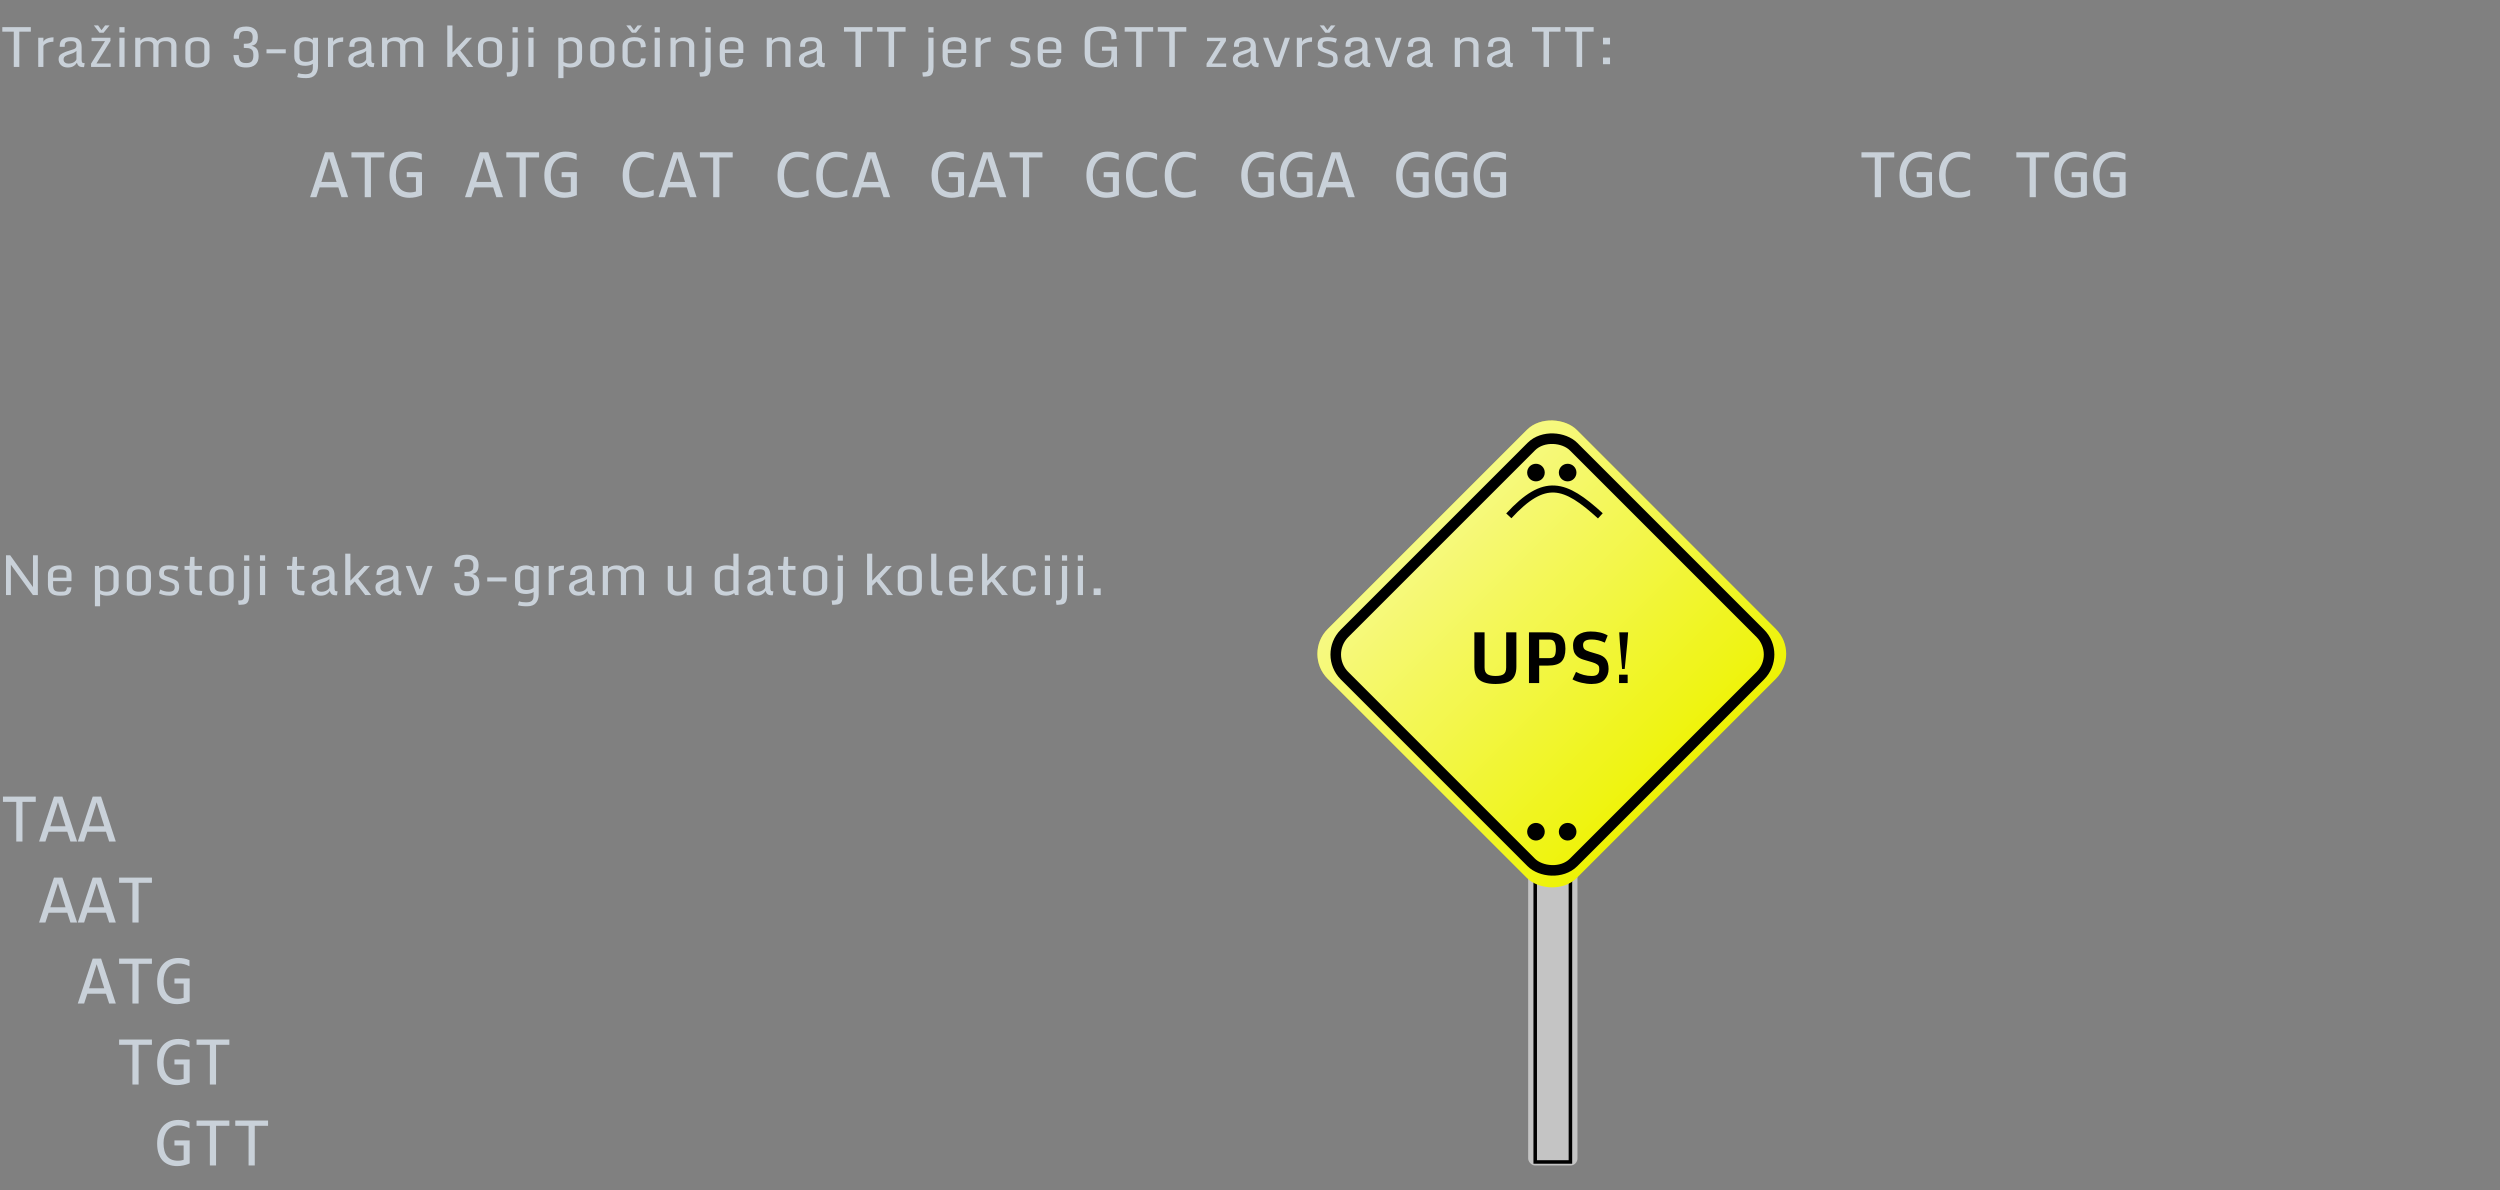 <svg width="710" height="338" viewBox="0 0 710 338" fill="none" xmlns="http://www.w3.org/2000/svg">
<rect x="0" y="0" width="710" height="338" fill="#808080" stroke="none"/>
<path d="M3.914 19V8.992H0.656V7.703H8.75V8.992H5.484V19H3.914ZM10.859 19V10.719H12.328V11.891C12.516 11.38 13.023 11.01 13.852 10.781C14.284 10.656 14.734 10.596 15.203 10.602L15.156 11.859C14.448 11.859 13.8 12 13.211 12.281C12.622 12.562 12.328 12.87 12.328 13.203V19H10.859ZM19.289 19.172C18.451 19.172 17.799 18.945 17.336 18.492C16.872 18.034 16.641 17.466 16.641 16.789C16.641 16.404 16.721 16.083 16.883 15.828C17.211 15.307 18.19 14.81 19.82 14.336C20.763 14.075 21.305 13.852 21.445 13.664C21.591 13.477 21.672 13.331 21.688 13.227C21.703 13.117 21.711 12.945 21.711 12.711C21.711 12.477 21.615 12.247 21.422 12.023C21.234 11.8 20.823 11.688 20.188 11.688C19.292 11.688 18.742 11.859 18.539 12.203C18.435 12.38 18.383 12.62 18.383 12.922V13.289H16.969V12.914C16.969 12.107 17.237 11.513 17.773 11.133C18.315 10.753 19.122 10.562 20.195 10.562C21.268 10.562 22.034 10.807 22.492 11.297C22.951 11.781 23.18 12.474 23.18 13.375V16.906C23.18 17.338 23.234 17.62 23.344 17.75C23.453 17.875 23.688 17.938 24.047 17.938L23.875 19.062H23.578C23.057 19.062 22.669 18.963 22.414 18.766C22.159 18.562 21.963 18.25 21.828 17.828C21.396 18.474 20.875 18.88 20.266 19.047C19.974 19.13 19.648 19.172 19.289 19.172ZM20.023 15.344C19.284 15.557 18.771 15.771 18.484 15.984C18.203 16.198 18.062 16.5 18.062 16.891C18.062 17.276 18.193 17.568 18.453 17.766C18.719 17.963 19.037 18.062 19.406 18.062C19.781 18.062 20.12 18.016 20.422 17.922C20.724 17.823 20.995 17.68 21.234 17.492C21.479 17.299 21.638 17.081 21.711 16.836V14.445C21.331 14.825 20.768 15.125 20.023 15.344ZM28.25 9.289L26.648 7.211H27.859L28.828 8.57L29.859 7.211H31.117L29.422 9.289H28.25ZM25.859 19V18.078L29.82 11.688H26V10.719H31.367V11.617L27.383 18.031H31.438V19H25.859ZM33.906 19V10.719H35.375V19H33.906ZM33.906 9.227V7.703H35.375V9.227H33.906ZM43.547 12.898C43.547 12.091 42.95 11.688 41.758 11.688C41.154 11.688 40.688 11.818 40.359 12.078C40.036 12.333 39.875 12.675 39.875 13.102V19H38.406V10.719H39.875V11.523C40.427 10.883 41.255 10.562 42.359 10.562C43.469 10.562 44.242 10.925 44.68 11.648L44.875 11.461C45.474 10.862 46.312 10.562 47.391 10.562C48.781 10.562 49.641 11.057 49.969 12.047C50.062 12.328 50.109 12.641 50.109 12.984V19H48.641V12.898C48.641 12.091 48.099 11.688 47.016 11.688C46.333 11.688 45.828 11.818 45.5 12.078C45.177 12.333 45.016 12.675 45.016 13.102V19H43.547V12.898ZM54.109 16.664C54.109 17.586 54.763 18.047 56.07 18.047C57.378 18.047 58.031 17.586 58.031 16.664V13.078C58.031 12.151 57.378 11.688 56.07 11.688C54.763 11.688 54.109 12.151 54.109 13.078V16.664ZM59.5 16.539C59.5 17.352 59.221 17.995 58.664 18.469C58.112 18.938 57.245 19.172 56.062 19.172C54.88 19.172 54.013 18.938 53.461 18.469C52.914 18 52.641 17.357 52.641 16.539V13.203C52.641 12.385 52.914 11.742 53.461 11.273C54.013 10.8 54.88 10.562 56.062 10.562C57.245 10.562 58.112 10.8 58.664 11.273C59.221 11.747 59.5 12.391 59.5 13.203V16.539ZM71.758 10.5C71.758 9.365 71.167 8.797 69.984 8.797C69.37 8.797 68.943 8.854 68.703 8.969C68.463 9.083 68.292 9.221 68.188 9.383C67.969 9.727 67.859 10.263 67.859 10.992H66.359C66.359 10.039 66.521 9.312 66.844 8.812C67.167 8.307 67.586 7.969 68.102 7.797C68.622 7.62 69.232 7.531 69.93 7.531C70.945 7.531 71.747 7.776 72.336 8.266C72.93 8.75 73.227 9.487 73.227 10.477C73.227 11.237 73.083 11.823 72.797 12.234C72.516 12.641 72.055 12.896 71.414 13C72.096 13.141 72.607 13.43 72.945 13.867C73.284 14.305 73.453 15.018 73.453 16.008C73.453 16.997 73.151 17.773 72.547 18.336C71.943 18.893 71.081 19.172 69.961 19.172C69.112 19.172 68.438 19.06 67.938 18.836C67.443 18.612 67.065 18.247 66.805 17.742C66.544 17.237 66.37 16.534 66.281 15.633H67.781C67.844 16.56 68.044 17.174 68.383 17.477C68.57 17.643 68.792 17.758 69.047 17.82C69.302 17.878 69.635 17.906 70.047 17.906C70.708 17.906 71.193 17.737 71.5 17.398C71.807 17.06 71.961 16.495 71.961 15.703C71.961 14.912 71.815 14.388 71.523 14.133C71.237 13.872 70.883 13.719 70.461 13.672C70.044 13.625 69.638 13.602 69.242 13.602V12.438C70.076 12.438 70.638 12.37 70.93 12.234C71.221 12.099 71.432 11.935 71.562 11.742C71.693 11.544 71.758 11.13 71.758 10.5ZM75.688 15.141V13.984H81.156V15.141H75.688ZM84.727 20.773C85.268 20.971 85.932 21.07 86.719 21.07C87.505 21.07 88.055 20.922 88.367 20.625C88.685 20.328 88.844 19.867 88.844 19.242V18.094C88.63 18.292 88.31 18.44 87.883 18.539C87.461 18.638 87.073 18.688 86.719 18.688C84.625 18.688 83.578 17.805 83.578 16.039V13.312C83.578 12.453 83.838 11.781 84.359 11.297C84.885 10.807 85.672 10.562 86.719 10.562C87.135 10.562 87.562 10.651 88 10.828C88.443 11 88.724 11.185 88.844 11.383V10.719H90.312V18.805C90.312 19.799 90.049 20.612 89.523 21.242C89.003 21.872 88.159 22.188 86.992 22.188C85.826 22.188 84.961 22.083 84.398 21.875L84.727 20.773ZM88.844 12.828C88.844 12.068 88.211 11.688 86.945 11.688C85.68 11.688 85.047 12.177 85.047 13.156V16.266C85.047 17.13 85.68 17.562 86.945 17.562C87.69 17.562 88.323 17.354 88.844 16.938V12.828ZM93.141 19V10.719H94.609V11.891C94.797 11.38 95.305 11.01 96.133 10.781C96.565 10.656 97.016 10.596 97.484 10.602L97.438 11.859C96.729 11.859 96.081 12 95.492 12.281C94.904 12.562 94.609 12.87 94.609 13.203V19H93.141ZM101.57 19.172C100.732 19.172 100.081 18.945 99.617 18.492C99.154 18.034 98.922 17.466 98.922 16.789C98.922 16.404 99.003 16.083 99.164 15.828C99.492 15.307 100.471 14.81 102.102 14.336C103.044 14.075 103.586 13.852 103.727 13.664C103.872 13.477 103.953 13.331 103.969 13.227C103.984 13.117 103.992 12.945 103.992 12.711C103.992 12.477 103.896 12.247 103.703 12.023C103.516 11.8 103.104 11.688 102.469 11.688C101.573 11.688 101.023 11.859 100.82 12.203C100.716 12.38 100.664 12.62 100.664 12.922V13.289H99.25V12.914C99.25 12.107 99.518 11.513 100.055 11.133C100.596 10.753 101.404 10.562 102.477 10.562C103.549 10.562 104.315 10.807 104.773 11.297C105.232 11.781 105.461 12.474 105.461 13.375V16.906C105.461 17.338 105.516 17.62 105.625 17.75C105.734 17.875 105.969 17.938 106.328 17.938L106.156 19.062H105.859C105.339 19.062 104.951 18.963 104.695 18.766C104.44 18.562 104.245 18.25 104.109 17.828C103.677 18.474 103.156 18.88 102.547 19.047C102.255 19.13 101.93 19.172 101.57 19.172ZM102.305 15.344C101.565 15.557 101.052 15.771 100.766 15.984C100.484 16.198 100.344 16.5 100.344 16.891C100.344 17.276 100.474 17.568 100.734 17.766C101 17.963 101.318 18.062 101.688 18.062C102.062 18.062 102.401 18.016 102.703 17.922C103.005 17.823 103.276 17.68 103.516 17.492C103.76 17.299 103.919 17.081 103.992 16.836V14.445C103.612 14.825 103.049 15.125 102.305 15.344ZM113.641 12.898C113.641 12.091 113.044 11.688 111.852 11.688C111.247 11.688 110.781 11.818 110.453 12.078C110.13 12.333 109.969 12.675 109.969 13.102V19H108.5V10.719H109.969V11.523C110.521 10.883 111.349 10.562 112.453 10.562C113.562 10.562 114.336 10.925 114.773 11.648L114.969 11.461C115.568 10.862 116.406 10.562 117.484 10.562C118.875 10.562 119.734 11.057 120.062 12.047C120.156 12.328 120.203 12.641 120.203 12.984V19H118.734V12.898C118.734 12.091 118.193 11.688 117.109 11.688C116.427 11.688 115.922 11.818 115.594 12.078C115.271 12.333 115.109 12.675 115.109 13.102V19H113.641V12.898ZM127.031 19V7.234H128.5V14.906L132.461 10.719H134.07L130.703 14.359L134.406 19H132.711L129.742 15.156L128.5 16.391V19H127.031ZM137.203 16.664C137.203 17.586 137.857 18.047 139.164 18.047C140.471 18.047 141.125 17.586 141.125 16.664V13.078C141.125 12.151 140.471 11.688 139.164 11.688C137.857 11.688 137.203 12.151 137.203 13.078V16.664ZM142.594 16.539C142.594 17.352 142.315 17.995 141.758 18.469C141.206 18.938 140.339 19.172 139.156 19.172C137.974 19.172 137.107 18.938 136.555 18.469C136.008 18 135.734 17.357 135.734 16.539V13.203C135.734 12.385 136.008 11.742 136.555 11.273C137.107 10.8 137.974 10.562 139.156 10.562C140.339 10.562 141.206 10.8 141.758 11.273C142.315 11.747 142.594 12.391 142.594 13.203V16.539ZM144 21.758L143.852 20.539H144.078C144.609 20.539 144.964 20.469 145.141 20.328C145.318 20.193 145.432 20.023 145.484 19.82C145.536 19.622 145.562 19.359 145.562 19.031V10.719H147.031V18.945C147.031 20.305 146.719 21.146 146.094 21.469C145.724 21.662 145.198 21.758 144.516 21.758H144ZM145.562 9.227V7.703H147.031V9.227H145.562ZM150.062 19V10.719H151.531V19H150.062ZM150.062 9.227V7.703H151.531V9.227H150.062ZM158.562 22.188V10.719H159.719L159.891 11.344C160.13 11.13 160.458 10.948 160.875 10.797C161.292 10.641 161.724 10.562 162.172 10.562C163.198 10.562 163.977 10.812 164.508 11.312C165.044 11.812 165.312 12.477 165.312 13.305V16.312C165.312 17.167 165.021 17.857 164.438 18.383C163.854 18.909 163.036 19.172 161.984 19.172C161.255 19.172 160.604 19.026 160.031 18.734V22.188H158.562ZM160.031 17.602C160.557 17.898 161.146 18.047 161.797 18.047C162.448 18.047 162.951 17.909 163.305 17.633C163.664 17.357 163.844 16.969 163.844 16.469V13.188C163.844 12.708 163.667 12.338 163.312 12.078C162.964 11.818 162.534 11.688 162.023 11.688C161.518 11.688 161.086 11.792 160.727 12C160.372 12.208 160.141 12.396 160.031 12.562V17.602ZM169.094 16.664C169.094 17.586 169.747 18.047 171.055 18.047C172.362 18.047 173.016 17.586 173.016 16.664V13.078C173.016 12.151 172.362 11.688 171.055 11.688C169.747 11.688 169.094 12.151 169.094 13.078V16.664ZM174.484 16.539C174.484 17.352 174.206 17.995 173.648 18.469C173.096 18.938 172.229 19.172 171.047 19.172C169.865 19.172 168.997 18.938 168.445 18.469C167.898 18 167.625 17.357 167.625 16.539V13.203C167.625 12.385 167.898 11.742 168.445 11.273C168.997 10.8 169.865 10.562 171.047 10.562C172.229 10.562 173.096 10.8 173.648 11.273C174.206 11.747 174.484 12.391 174.484 13.203V16.539ZM179.461 9.289L177.859 7.211H179.07L180.039 8.57L181.07 7.211H182.328L180.633 9.289H179.461ZM180.164 19.172C178.471 19.172 177.411 18.583 176.984 17.406C176.859 17.073 176.797 16.708 176.797 16.312V13.156C176.797 12.37 177.096 11.742 177.695 11.273C178.294 10.8 179.104 10.562 180.125 10.562C181.427 10.562 182.323 10.844 182.812 11.406C183.198 11.844 183.391 12.49 183.391 13.344L181.992 13.477C181.992 12.737 181.859 12.255 181.594 12.031C181.333 11.802 180.867 11.688 180.195 11.688C179.523 11.688 179.034 11.805 178.727 12.039C178.419 12.273 178.266 12.659 178.266 13.195V16.438C178.266 17.01 178.427 17.422 178.75 17.672C179.073 17.922 179.57 18.047 180.242 18.047C180.919 18.047 181.37 17.958 181.594 17.781C181.823 17.604 181.964 17.203 182.016 16.578H183.375C183.292 17.537 183.016 18.208 182.547 18.594C182.078 18.979 181.284 19.172 180.164 19.172ZM185.922 19V10.719H187.391V19H185.922ZM185.922 9.227V7.703H187.391V9.227H185.922ZM195.703 12.898C195.703 12.091 195.086 11.688 193.852 11.688C193.242 11.688 192.763 11.818 192.414 12.078C192.065 12.338 191.891 12.68 191.891 13.102V19H190.422V10.719H191.891V11.523C192.443 10.883 193.26 10.562 194.344 10.562C195.75 10.562 196.641 11.057 197.016 12.047C197.12 12.328 197.172 12.641 197.172 12.984V19H195.703V12.898ZM198.797 21.758L198.648 20.539H198.875C199.406 20.539 199.76 20.469 199.938 20.328C200.115 20.193 200.229 20.023 200.281 19.82C200.333 19.622 200.359 19.359 200.359 19.031V10.719H201.828V18.945C201.828 20.305 201.516 21.146 200.891 21.469C200.521 21.662 199.995 21.758 199.312 21.758H198.797ZM200.359 9.227V7.703H201.828V9.227H200.359ZM207.852 19.172C206.638 19.172 205.76 18.919 205.219 18.414C204.677 17.909 204.406 17.13 204.406 16.078V13.195C204.406 12.378 204.685 11.734 205.242 11.266C205.799 10.797 206.641 10.562 207.766 10.562C208.896 10.562 209.734 10.781 210.281 11.219C210.833 11.651 211.109 12.271 211.109 13.078V15.047H205.875V16.211C205.875 16.898 206.013 17.378 206.289 17.648C206.565 17.914 207.062 18.047 207.781 18.047C208.5 18.047 208.906 18.031 209 18C209.094 17.969 209.19 17.932 209.289 17.891C209.388 17.849 209.456 17.799 209.492 17.742C209.534 17.685 209.586 17.599 209.648 17.484C209.716 17.365 209.766 17.135 209.797 16.797H211.094C211.042 17.292 210.953 17.69 210.828 17.992C210.708 18.294 210.516 18.537 210.25 18.719C209.99 18.896 209.674 19.016 209.305 19.078C208.94 19.141 208.456 19.172 207.852 19.172ZM205.875 14.055H209.688V12.922C209.688 12.453 209.526 12.13 209.203 11.953C208.885 11.776 208.417 11.688 207.797 11.688C207.177 11.688 206.701 11.794 206.367 12.008C206.039 12.221 205.875 12.573 205.875 13.062V14.055ZM223.031 12.898C223.031 12.091 222.414 11.688 221.18 11.688C220.57 11.688 220.091 11.818 219.742 12.078C219.393 12.338 219.219 12.68 219.219 13.102V19H217.75V10.719H219.219V11.523C219.771 10.883 220.589 10.562 221.672 10.562C223.078 10.562 223.969 11.057 224.344 12.047C224.448 12.328 224.5 12.641 224.5 12.984V19H223.031V12.898ZM229.555 19.172C228.716 19.172 228.065 18.945 227.602 18.492C227.138 18.034 226.906 17.466 226.906 16.789C226.906 16.404 226.987 16.083 227.148 15.828C227.477 15.307 228.456 14.81 230.086 14.336C231.029 14.075 231.57 13.852 231.711 13.664C231.857 13.477 231.938 13.331 231.953 13.227C231.969 13.117 231.977 12.945 231.977 12.711C231.977 12.477 231.88 12.247 231.688 12.023C231.5 11.8 231.089 11.688 230.453 11.688C229.557 11.688 229.008 11.859 228.805 12.203C228.701 12.38 228.648 12.62 228.648 12.922V13.289H227.234V12.914C227.234 12.107 227.503 11.513 228.039 11.133C228.581 10.753 229.388 10.562 230.461 10.562C231.534 10.562 232.299 10.807 232.758 11.297C233.216 11.781 233.445 12.474 233.445 13.375V16.906C233.445 17.338 233.5 17.62 233.609 17.75C233.719 17.875 233.953 17.938 234.312 17.938L234.141 19.062H233.844C233.323 19.062 232.935 18.963 232.68 18.766C232.424 18.562 232.229 18.25 232.094 17.828C231.661 18.474 231.141 18.88 230.531 19.047C230.24 19.13 229.914 19.172 229.555 19.172ZM230.289 15.344C229.549 15.557 229.036 15.771 228.75 15.984C228.469 16.198 228.328 16.5 228.328 16.891C228.328 17.276 228.458 17.568 228.719 17.766C228.984 17.963 229.302 18.062 229.672 18.062C230.047 18.062 230.385 18.016 230.688 17.922C230.99 17.823 231.26 17.68 231.5 17.492C231.745 17.299 231.904 17.081 231.977 16.836V14.445C231.596 14.825 231.034 15.125 230.289 15.344ZM242.945 19V8.992H239.688V7.703H247.781V8.992H244.516V19H242.945ZM252.352 19V8.992H249.094V7.703H257.188V8.992H253.922V19H252.352ZM262.094 21.758L261.945 20.539H262.172C262.703 20.539 263.057 20.469 263.234 20.328C263.411 20.193 263.526 20.023 263.578 19.82C263.63 19.622 263.656 19.359 263.656 19.031V10.719H265.125V18.945C265.125 20.305 264.812 21.146 264.188 21.469C263.818 21.662 263.292 21.758 262.609 21.758H262.094ZM263.656 9.227V7.703H265.125V9.227H263.656ZM271.148 19.172C269.935 19.172 269.057 18.919 268.516 18.414C267.974 17.909 267.703 17.13 267.703 16.078V13.195C267.703 12.378 267.982 11.734 268.539 11.266C269.096 10.797 269.938 10.562 271.062 10.562C272.193 10.562 273.031 10.781 273.578 11.219C274.13 11.651 274.406 12.271 274.406 13.078V15.047H269.172V16.211C269.172 16.898 269.31 17.378 269.586 17.648C269.862 17.914 270.359 18.047 271.078 18.047C271.797 18.047 272.203 18.031 272.297 18C272.391 17.969 272.487 17.932 272.586 17.891C272.685 17.849 272.753 17.799 272.789 17.742C272.831 17.685 272.883 17.599 272.945 17.484C273.013 17.365 273.062 17.135 273.094 16.797H274.391C274.339 17.292 274.25 17.69 274.125 17.992C274.005 18.294 273.812 18.537 273.547 18.719C273.286 18.896 272.971 19.016 272.602 19.078C272.237 19.141 271.753 19.172 271.148 19.172ZM269.172 14.055H272.984V12.922C272.984 12.453 272.823 12.13 272.5 11.953C272.182 11.776 271.714 11.688 271.094 11.688C270.474 11.688 269.997 11.794 269.664 12.008C269.336 12.221 269.172 12.573 269.172 13.062V14.055ZM277.047 19V10.719H278.516V11.891C278.703 11.38 279.211 11.01 280.039 10.781C280.471 10.656 280.922 10.596 281.391 10.602L281.344 11.859C280.635 11.859 279.987 12 279.398 12.281C278.81 12.562 278.516 12.87 278.516 13.203V19H277.047ZM289.727 18.047C290.836 18.047 291.391 17.633 291.391 16.805C291.391 16.445 291.341 16.18 291.242 16.008C291.143 15.831 290.911 15.675 290.547 15.539L288.578 14.812C287.974 14.599 287.552 14.346 287.312 14.055C287.078 13.758 286.961 13.388 286.961 12.945C286.961 12.503 287.005 12.148 287.094 11.883C287.182 11.612 287.328 11.375 287.531 11.172C287.938 10.766 288.667 10.562 289.719 10.562C290.771 10.562 291.677 10.713 292.438 11.016L292.102 12.141C291.836 12.031 291.487 11.93 291.055 11.836C290.622 11.737 290.245 11.688 289.922 11.688C289.177 11.688 288.706 11.807 288.508 12.047C288.388 12.198 288.328 12.419 288.328 12.711C288.328 13.003 288.375 13.211 288.469 13.336C288.568 13.456 288.758 13.565 289.039 13.664L290.984 14.43C291.661 14.695 292.107 14.99 292.32 15.312C292.534 15.63 292.641 16.133 292.641 16.82C292.641 17.508 292.419 18.073 291.977 18.516C291.534 18.953 290.849 19.172 289.922 19.172C289.245 19.172 288.643 19.099 288.117 18.953C287.591 18.807 287.188 18.656 286.906 18.5L287.266 17.422C288.01 17.838 288.831 18.047 289.727 18.047ZM298.148 19.172C296.935 19.172 296.057 18.919 295.516 18.414C294.974 17.909 294.703 17.13 294.703 16.078V13.195C294.703 12.378 294.982 11.734 295.539 11.266C296.096 10.797 296.938 10.562 298.062 10.562C299.193 10.562 300.031 10.781 300.578 11.219C301.13 11.651 301.406 12.271 301.406 13.078V15.047H296.172V16.211C296.172 16.898 296.31 17.378 296.586 17.648C296.862 17.914 297.359 18.047 298.078 18.047C298.797 18.047 299.203 18.031 299.297 18C299.391 17.969 299.487 17.932 299.586 17.891C299.685 17.849 299.753 17.799 299.789 17.742C299.831 17.685 299.883 17.599 299.945 17.484C300.013 17.365 300.062 17.135 300.094 16.797H301.391C301.339 17.292 301.25 17.69 301.125 17.992C301.005 18.294 300.812 18.537 300.547 18.719C300.286 18.896 299.971 19.016 299.602 19.078C299.237 19.141 298.753 19.172 298.148 19.172ZM296.172 14.055H299.984V12.922C299.984 12.453 299.823 12.13 299.5 11.953C299.182 11.776 298.714 11.688 298.094 11.688C297.474 11.688 296.997 11.794 296.664 12.008C296.336 12.221 296.172 12.573 296.172 13.062V14.055ZM312.75 19.172C310.646 19.172 309.268 18.651 308.617 17.609C308.237 17 308.047 16.198 308.047 15.203V11.656C308.047 10.047 308.516 8.924 309.453 8.289C310.198 7.784 311.245 7.531 312.594 7.531C313.943 7.531 314.93 7.685 315.555 7.992C316.185 8.294 316.599 8.701 316.797 9.211C316.995 9.716 317.094 10.333 317.094 11.062L315.656 11.18C315.656 10.445 315.583 9.956 315.438 9.711C315.297 9.461 315.159 9.284 315.023 9.18C314.893 9.076 314.669 8.987 314.352 8.914C314.039 8.836 313.562 8.797 312.922 8.797C312.286 8.797 311.786 8.839 311.422 8.922C311.057 9 310.734 9.135 310.453 9.328C309.901 9.708 309.625 10.388 309.625 11.367V15.445C309.625 16.424 309.888 17.081 310.414 17.414C310.94 17.742 311.714 17.906 312.734 17.906C313.76 17.906 314.5 17.745 314.953 17.422C315.411 17.094 315.641 16.435 315.641 15.445V14.406H312.961V13.258H317.219V19H316.359L316.164 17.078C316.065 17.729 315.737 18.242 315.18 18.617C314.628 18.987 313.818 19.172 312.75 19.172ZM322.664 19V8.992H319.406V7.703H327.5V8.992H324.234V19H322.664ZM332.07 19V8.992H328.812V7.703H336.906V8.992H333.641V19H332.07ZM342.656 19V18.078L346.617 11.688H342.797V10.719H348.164V11.617L344.18 18.031H348.234V19H342.656ZM352.773 19.172C351.935 19.172 351.284 18.945 350.82 18.492C350.357 18.034 350.125 17.466 350.125 16.789C350.125 16.404 350.206 16.083 350.367 15.828C350.695 15.307 351.674 14.81 353.305 14.336C354.247 14.075 354.789 13.852 354.93 13.664C355.076 13.477 355.156 13.331 355.172 13.227C355.188 13.117 355.195 12.945 355.195 12.711C355.195 12.477 355.099 12.247 354.906 12.023C354.719 11.8 354.307 11.688 353.672 11.688C352.776 11.688 352.227 11.859 352.023 12.203C351.919 12.38 351.867 12.62 351.867 12.922V13.289H350.453V12.914C350.453 12.107 350.721 11.513 351.258 11.133C351.799 10.753 352.607 10.562 353.68 10.562C354.753 10.562 355.518 10.807 355.977 11.297C356.435 11.781 356.664 12.474 356.664 13.375V16.906C356.664 17.338 356.719 17.62 356.828 17.75C356.938 17.875 357.172 17.938 357.531 17.938L357.359 19.062H357.062C356.542 19.062 356.154 18.963 355.898 18.766C355.643 18.562 355.448 18.25 355.312 17.828C354.88 18.474 354.359 18.88 353.75 19.047C353.458 19.13 353.133 19.172 352.773 19.172ZM353.508 15.344C352.768 15.557 352.255 15.771 351.969 15.984C351.688 16.198 351.547 16.5 351.547 16.891C351.547 17.276 351.677 17.568 351.938 17.766C352.203 17.963 352.521 18.062 352.891 18.062C353.266 18.062 353.604 18.016 353.906 17.922C354.208 17.823 354.479 17.68 354.719 17.492C354.964 17.299 355.122 17.081 355.195 16.836V14.445C354.815 14.825 354.253 15.125 353.508 15.344ZM361.93 19L358.719 10.719H360.195L362.688 17.438L364.906 10.719H366.344L363.414 19H361.93ZM368.297 19V10.719H369.766V11.891C369.953 11.38 370.461 11.01 371.289 10.781C371.721 10.656 372.172 10.596 372.641 10.602L372.594 11.859C371.885 11.859 371.237 12 370.648 12.281C370.06 12.562 369.766 12.87 369.766 13.203V19H368.297ZM376.391 9.289L374.789 7.211H376L376.969 8.57L378 7.211H379.258L377.562 9.289H376.391ZM376.977 18.047C378.086 18.047 378.641 17.633 378.641 16.805C378.641 16.445 378.591 16.18 378.492 16.008C378.393 15.831 378.161 15.675 377.797 15.539L375.828 14.812C375.224 14.599 374.802 14.346 374.562 14.055C374.328 13.758 374.211 13.388 374.211 12.945C374.211 12.503 374.255 12.148 374.344 11.883C374.432 11.612 374.578 11.375 374.781 11.172C375.188 10.766 375.917 10.562 376.969 10.562C378.021 10.562 378.927 10.713 379.688 11.016L379.352 12.141C379.086 12.031 378.737 11.93 378.305 11.836C377.872 11.737 377.495 11.688 377.172 11.688C376.427 11.688 375.956 11.807 375.758 12.047C375.638 12.198 375.578 12.419 375.578 12.711C375.578 13.003 375.625 13.211 375.719 13.336C375.818 13.456 376.008 13.565 376.289 13.664L378.234 14.43C378.911 14.695 379.357 14.99 379.57 15.312C379.784 15.63 379.891 16.133 379.891 16.82C379.891 17.508 379.669 18.073 379.227 18.516C378.784 18.953 378.099 19.172 377.172 19.172C376.495 19.172 375.893 19.099 375.367 18.953C374.841 18.807 374.438 18.656 374.156 18.5L374.516 17.422C375.26 17.838 376.081 18.047 376.977 18.047ZM384.477 19.172C383.638 19.172 382.987 18.945 382.523 18.492C382.06 18.034 381.828 17.466 381.828 16.789C381.828 16.404 381.909 16.083 382.07 15.828C382.398 15.307 383.378 14.81 385.008 14.336C385.951 14.075 386.492 13.852 386.633 13.664C386.779 13.477 386.859 13.331 386.875 13.227C386.891 13.117 386.898 12.945 386.898 12.711C386.898 12.477 386.802 12.247 386.609 12.023C386.422 11.8 386.01 11.688 385.375 11.688C384.479 11.688 383.93 11.859 383.727 12.203C383.622 12.38 383.57 12.62 383.57 12.922V13.289H382.156V12.914C382.156 12.107 382.424 11.513 382.961 11.133C383.503 10.753 384.31 10.562 385.383 10.562C386.456 10.562 387.221 10.807 387.68 11.297C388.138 11.781 388.367 12.474 388.367 13.375V16.906C388.367 17.338 388.422 17.62 388.531 17.75C388.641 17.875 388.875 17.938 389.234 17.938L389.062 19.062H388.766C388.245 19.062 387.857 18.963 387.602 18.766C387.346 18.562 387.151 18.25 387.016 17.828C386.583 18.474 386.062 18.88 385.453 19.047C385.161 19.13 384.836 19.172 384.477 19.172ZM385.211 15.344C384.471 15.557 383.958 15.771 383.672 15.984C383.391 16.198 383.25 16.5 383.25 16.891C383.25 17.276 383.38 17.568 383.641 17.766C383.906 17.963 384.224 18.062 384.594 18.062C384.969 18.062 385.307 18.016 385.609 17.922C385.911 17.823 386.182 17.68 386.422 17.492C386.667 17.299 386.826 17.081 386.898 16.836V14.445C386.518 14.825 385.956 15.125 385.211 15.344ZM393.633 19L390.422 10.719H391.898L394.391 17.438L396.609 10.719H398.047L395.117 19H393.633ZM402.227 19.172C401.388 19.172 400.737 18.945 400.273 18.492C399.81 18.034 399.578 17.466 399.578 16.789C399.578 16.404 399.659 16.083 399.82 15.828C400.148 15.307 401.128 14.81 402.758 14.336C403.701 14.075 404.242 13.852 404.383 13.664C404.529 13.477 404.609 13.331 404.625 13.227C404.641 13.117 404.648 12.945 404.648 12.711C404.648 12.477 404.552 12.247 404.359 12.023C404.172 11.8 403.76 11.688 403.125 11.688C402.229 11.688 401.68 11.859 401.477 12.203C401.372 12.38 401.32 12.62 401.32 12.922V13.289H399.906V12.914C399.906 12.107 400.174 11.513 400.711 11.133C401.253 10.753 402.06 10.562 403.133 10.562C404.206 10.562 404.971 10.807 405.43 11.297C405.888 11.781 406.117 12.474 406.117 13.375V16.906C406.117 17.338 406.172 17.62 406.281 17.75C406.391 17.875 406.625 17.938 406.984 17.938L406.812 19.062H406.516C405.995 19.062 405.607 18.963 405.352 18.766C405.096 18.562 404.901 18.25 404.766 17.828C404.333 18.474 403.812 18.88 403.203 19.047C402.911 19.13 402.586 19.172 402.227 19.172ZM402.961 15.344C402.221 15.557 401.708 15.771 401.422 15.984C401.141 16.198 401 16.5 401 16.891C401 17.276 401.13 17.568 401.391 17.766C401.656 17.963 401.974 18.062 402.344 18.062C402.719 18.062 403.057 18.016 403.359 17.922C403.661 17.823 403.932 17.68 404.172 17.492C404.417 17.299 404.576 17.081 404.648 16.836V14.445C404.268 14.825 403.706 15.125 402.961 15.344ZM418.438 12.898C418.438 12.091 417.82 11.688 416.586 11.688C415.977 11.688 415.497 11.818 415.148 12.078C414.799 12.338 414.625 12.68 414.625 13.102V19H413.156V10.719H414.625V11.523C415.177 10.883 415.995 10.562 417.078 10.562C418.484 10.562 419.375 11.057 419.75 12.047C419.854 12.328 419.906 12.641 419.906 12.984V19H418.438V12.898ZM424.961 19.172C424.122 19.172 423.471 18.945 423.008 18.492C422.544 18.034 422.312 17.466 422.312 16.789C422.312 16.404 422.393 16.083 422.555 15.828C422.883 15.307 423.862 14.81 425.492 14.336C426.435 14.075 426.977 13.852 427.117 13.664C427.263 13.477 427.344 13.331 427.359 13.227C427.375 13.117 427.383 12.945 427.383 12.711C427.383 12.477 427.286 12.247 427.094 12.023C426.906 11.8 426.495 11.688 425.859 11.688C424.964 11.688 424.414 11.859 424.211 12.203C424.107 12.38 424.055 12.62 424.055 12.922V13.289H422.641V12.914C422.641 12.107 422.909 11.513 423.445 11.133C423.987 10.753 424.794 10.562 425.867 10.562C426.94 10.562 427.706 10.807 428.164 11.297C428.622 11.781 428.852 12.474 428.852 13.375V16.906C428.852 17.338 428.906 17.62 429.016 17.75C429.125 17.875 429.359 17.938 429.719 17.938L429.547 19.062H429.25C428.729 19.062 428.341 18.963 428.086 18.766C427.831 18.562 427.635 18.25 427.5 17.828C427.068 18.474 426.547 18.88 425.938 19.047C425.646 19.13 425.32 19.172 424.961 19.172ZM425.695 15.344C424.956 15.557 424.443 15.771 424.156 15.984C423.875 16.198 423.734 16.5 423.734 16.891C423.734 17.276 423.865 17.568 424.125 17.766C424.391 17.963 424.708 18.062 425.078 18.062C425.453 18.062 425.792 18.016 426.094 17.922C426.396 17.823 426.667 17.68 426.906 17.492C427.151 17.299 427.31 17.081 427.383 16.836V14.445C427.003 14.825 426.44 15.125 425.695 15.344ZM438.352 19V8.992H435.094V7.703H443.188V8.992H439.922V19H438.352ZM447.758 19V8.992H444.5V7.703H452.594V8.992H449.328V19H447.758ZM455.25 12.609V10.719H457.25V12.609H455.25ZM455.25 18.227V16.336H457.25V18.227H455.25Z" fill="#C9D1D9"/>
<path d="M1.703 169V157.703H2.898L9.367 166.734V157.703H10.75V169H9.352L3.086 160.375V169H1.703ZM17.055 169.172C15.841 169.172 14.963 168.919 14.422 168.414C13.88 167.909 13.609 167.13 13.609 166.078V163.195C13.609 162.378 13.888 161.734 14.445 161.266C15.003 160.797 15.844 160.562 16.969 160.562C18.099 160.562 18.938 160.781 19.484 161.219C20.037 161.651 20.312 162.271 20.312 163.078V165.047H15.078V166.211C15.078 166.898 15.216 167.378 15.492 167.648C15.768 167.914 16.266 168.047 16.984 168.047C17.703 168.047 18.109 168.031 18.203 168C18.297 167.969 18.393 167.932 18.492 167.891C18.591 167.849 18.659 167.799 18.695 167.742C18.737 167.685 18.789 167.599 18.852 167.484C18.919 167.365 18.969 167.135 19 166.797H20.297C20.245 167.292 20.156 167.69 20.031 167.992C19.912 168.294 19.719 168.536 19.453 168.719C19.193 168.896 18.878 169.016 18.508 169.078C18.143 169.141 17.659 169.172 17.055 169.172ZM15.078 164.055H18.891V162.922C18.891 162.453 18.729 162.13 18.406 161.953C18.088 161.776 17.62 161.688 17 161.688C16.38 161.688 15.904 161.794 15.57 162.008C15.242 162.221 15.078 162.573 15.078 163.062V164.055ZM26.953 172.188V160.719H28.109L28.281 161.344C28.521 161.13 28.849 160.948 29.266 160.797C29.682 160.641 30.115 160.562 30.562 160.562C31.588 160.562 32.367 160.812 32.898 161.312C33.435 161.812 33.703 162.477 33.703 163.305V166.312C33.703 167.167 33.411 167.857 32.828 168.383C32.245 168.909 31.427 169.172 30.375 169.172C29.646 169.172 28.995 169.026 28.422 168.734V172.188H26.953ZM28.422 167.602C28.948 167.898 29.537 168.047 30.188 168.047C30.838 168.047 31.341 167.909 31.695 167.633C32.055 167.357 32.234 166.969 32.234 166.469V163.188C32.234 162.708 32.057 162.339 31.703 162.078C31.354 161.818 30.924 161.688 30.414 161.688C29.909 161.688 29.477 161.792 29.117 162C28.763 162.208 28.531 162.396 28.422 162.562V167.602ZM37.484 166.664C37.484 167.586 38.138 168.047 39.445 168.047C40.753 168.047 41.406 167.586 41.406 166.664V163.078C41.406 162.151 40.753 161.688 39.445 161.688C38.138 161.688 37.484 162.151 37.484 163.078V166.664ZM42.875 166.539C42.875 167.352 42.596 167.995 42.039 168.469C41.487 168.938 40.62 169.172 39.438 169.172C38.255 169.172 37.388 168.938 36.836 168.469C36.289 168 36.016 167.357 36.016 166.539V163.203C36.016 162.385 36.289 161.742 36.836 161.273C37.388 160.799 38.255 160.562 39.438 160.562C40.62 160.562 41.487 160.799 42.039 161.273C42.596 161.747 42.875 162.391 42.875 163.203V166.539ZM47.961 168.047C49.07 168.047 49.625 167.633 49.625 166.805C49.625 166.445 49.575 166.18 49.477 166.008C49.378 165.831 49.146 165.674 48.781 165.539L46.812 164.812C46.208 164.599 45.786 164.346 45.547 164.055C45.312 163.758 45.195 163.388 45.195 162.945C45.195 162.503 45.24 162.148 45.328 161.883C45.417 161.612 45.562 161.375 45.766 161.172C46.172 160.766 46.901 160.562 47.953 160.562C49.005 160.562 49.911 160.714 50.672 161.016L50.336 162.141C50.07 162.031 49.721 161.93 49.289 161.836C48.857 161.737 48.479 161.688 48.156 161.688C47.411 161.688 46.94 161.807 46.742 162.047C46.622 162.198 46.562 162.419 46.562 162.711C46.562 163.003 46.609 163.211 46.703 163.336C46.802 163.456 46.992 163.565 47.273 163.664L49.219 164.43C49.896 164.695 50.341 164.99 50.555 165.312C50.768 165.63 50.875 166.133 50.875 166.82C50.875 167.508 50.654 168.073 50.211 168.516C49.768 168.953 49.083 169.172 48.156 169.172C47.479 169.172 46.878 169.099 46.352 168.953C45.825 168.807 45.422 168.656 45.141 168.5L45.5 167.422C46.245 167.839 47.065 168.047 47.961 168.047ZM57.062 169.062C55.906 169.062 55.07 168.88 54.555 168.516C54.044 168.151 53.789 167.523 53.789 166.633V161.828H52.406V160.719H53.844L54.023 158.156H55.258V160.719H57.336V161.828H55.258V166.539C55.258 167.06 55.406 167.406 55.703 167.578C56.005 167.745 56.529 167.828 57.273 167.828H57.438L57.281 169.062H57.062ZM60.969 166.664C60.969 167.586 61.622 168.047 62.93 168.047C64.237 168.047 64.891 167.586 64.891 166.664V163.078C64.891 162.151 64.237 161.688 62.93 161.688C61.622 161.688 60.969 162.151 60.969 163.078V166.664ZM66.359 166.539C66.359 167.352 66.081 167.995 65.523 168.469C64.971 168.938 64.104 169.172 62.922 169.172C61.74 169.172 60.872 168.938 60.32 168.469C59.773 168 59.5 167.357 59.5 166.539V163.203C59.5 162.385 59.773 161.742 60.32 161.273C60.872 160.799 61.74 160.562 62.922 160.562C64.104 160.562 64.971 160.799 65.523 161.273C66.081 161.747 66.359 162.391 66.359 163.203V166.539ZM67.766 171.758L67.617 170.539H67.844C68.375 170.539 68.729 170.469 68.906 170.328C69.083 170.193 69.198 170.023 69.25 169.82C69.302 169.622 69.328 169.359 69.328 169.031V160.719H70.797V168.945C70.797 170.305 70.484 171.146 69.859 171.469C69.49 171.661 68.963 171.758 68.281 171.758H67.766ZM69.328 159.227V157.703H70.797V159.227H69.328ZM73.828 169V160.719H75.297V169H73.828ZM73.828 159.227V157.703H75.297V159.227H73.828ZM86.156 169.062C85 169.062 84.164 168.88 83.648 168.516C83.138 168.151 82.883 167.523 82.883 166.633V161.828H81.5V160.719H82.938L83.117 158.156H84.352V160.719H86.43V161.828H84.352V166.539C84.352 167.06 84.5 167.406 84.797 167.578C85.099 167.745 85.622 167.828 86.367 167.828H86.531L86.375 169.062H86.156ZM91.117 169.172C90.279 169.172 89.628 168.945 89.164 168.492C88.701 168.034 88.469 167.466 88.469 166.789C88.469 166.404 88.549 166.083 88.711 165.828C89.039 165.307 90.018 164.81 91.648 164.336C92.591 164.076 93.133 163.852 93.273 163.664C93.419 163.477 93.5 163.331 93.516 163.227C93.531 163.117 93.539 162.945 93.539 162.711C93.539 162.477 93.443 162.247 93.25 162.023C93.062 161.799 92.651 161.688 92.016 161.688C91.12 161.688 90.57 161.859 90.367 162.203C90.263 162.38 90.211 162.62 90.211 162.922V163.289H88.797V162.914C88.797 162.107 89.065 161.513 89.602 161.133C90.143 160.753 90.951 160.562 92.023 160.562C93.096 160.562 93.862 160.807 94.32 161.297C94.779 161.781 95.008 162.474 95.008 163.375V166.906C95.008 167.339 95.062 167.62 95.172 167.75C95.281 167.875 95.516 167.938 95.875 167.938L95.703 169.062H95.406C94.885 169.062 94.497 168.964 94.242 168.766C93.987 168.562 93.792 168.25 93.656 167.828C93.224 168.474 92.703 168.88 92.094 169.047C91.802 169.13 91.477 169.172 91.117 169.172ZM91.852 165.344C91.112 165.557 90.599 165.771 90.312 165.984C90.031 166.198 89.891 166.5 89.891 166.891C89.891 167.276 90.021 167.568 90.281 167.766C90.547 167.964 90.865 168.062 91.234 168.062C91.609 168.062 91.948 168.016 92.25 167.922C92.552 167.823 92.823 167.68 93.062 167.492C93.307 167.299 93.466 167.081 93.539 166.836V164.445C93.159 164.826 92.596 165.125 91.852 165.344ZM98.047 169V157.234H99.516V164.906L103.477 160.719H105.086L101.719 164.359L105.422 169H103.727L100.758 165.156L99.516 166.391V169H98.047ZM109.273 169.172C108.435 169.172 107.784 168.945 107.32 168.492C106.857 168.034 106.625 167.466 106.625 166.789C106.625 166.404 106.706 166.083 106.867 165.828C107.195 165.307 108.174 164.81 109.805 164.336C110.747 164.076 111.289 163.852 111.43 163.664C111.576 163.477 111.656 163.331 111.672 163.227C111.688 163.117 111.695 162.945 111.695 162.711C111.695 162.477 111.599 162.247 111.406 162.023C111.219 161.799 110.807 161.688 110.172 161.688C109.276 161.688 108.727 161.859 108.523 162.203C108.419 162.38 108.367 162.62 108.367 162.922V163.289H106.953V162.914C106.953 162.107 107.221 161.513 107.758 161.133C108.299 160.753 109.107 160.562 110.18 160.562C111.253 160.562 112.018 160.807 112.477 161.297C112.935 161.781 113.164 162.474 113.164 163.375V166.906C113.164 167.339 113.219 167.62 113.328 167.75C113.438 167.875 113.672 167.938 114.031 167.938L113.859 169.062H113.562C113.042 169.062 112.654 168.964 112.398 168.766C112.143 168.562 111.948 168.25 111.812 167.828C111.38 168.474 110.859 168.88 110.25 169.047C109.958 169.13 109.633 169.172 109.273 169.172ZM110.008 165.344C109.268 165.557 108.755 165.771 108.469 165.984C108.188 166.198 108.047 166.5 108.047 166.891C108.047 167.276 108.177 167.568 108.438 167.766C108.703 167.964 109.021 168.062 109.391 168.062C109.766 168.062 110.104 168.016 110.406 167.922C110.708 167.823 110.979 167.68 111.219 167.492C111.464 167.299 111.622 167.081 111.695 166.836V164.445C111.315 164.826 110.753 165.125 110.008 165.344ZM118.43 169L115.219 160.719H116.695L119.188 167.438L121.406 160.719H122.844L119.914 169H118.43ZM134.445 160.5C134.445 159.365 133.854 158.797 132.672 158.797C132.057 158.797 131.63 158.854 131.391 158.969C131.151 159.083 130.979 159.221 130.875 159.383C130.656 159.727 130.547 160.263 130.547 160.992H129.047C129.047 160.039 129.208 159.312 129.531 158.812C129.854 158.307 130.273 157.969 130.789 157.797C131.31 157.62 131.919 157.531 132.617 157.531C133.633 157.531 134.435 157.776 135.023 158.266C135.617 158.75 135.914 159.487 135.914 160.477C135.914 161.237 135.771 161.823 135.484 162.234C135.203 162.641 134.742 162.896 134.102 163C134.784 163.141 135.294 163.43 135.633 163.867C135.971 164.305 136.141 165.018 136.141 166.008C136.141 166.997 135.839 167.773 135.234 168.336C134.63 168.893 133.768 169.172 132.648 169.172C131.799 169.172 131.125 169.06 130.625 168.836C130.13 168.612 129.753 168.247 129.492 167.742C129.232 167.237 129.057 166.534 128.969 165.633H130.469C130.531 166.56 130.732 167.174 131.07 167.477C131.258 167.643 131.479 167.758 131.734 167.82C131.99 167.878 132.323 167.906 132.734 167.906C133.396 167.906 133.88 167.737 134.188 167.398C134.495 167.06 134.648 166.495 134.648 165.703C134.648 164.911 134.503 164.388 134.211 164.133C133.924 163.872 133.57 163.719 133.148 163.672C132.732 163.625 132.326 163.602 131.93 163.602V162.438C132.763 162.438 133.326 162.37 133.617 162.234C133.909 162.099 134.12 161.935 134.25 161.742C134.38 161.544 134.445 161.13 134.445 160.5ZM138.375 165.141V163.984H143.844V165.141H138.375ZM147.414 170.773C147.956 170.971 148.62 171.07 149.406 171.07C150.193 171.07 150.742 170.922 151.055 170.625C151.372 170.328 151.531 169.867 151.531 169.242V168.094C151.318 168.292 150.997 168.44 150.57 168.539C150.148 168.638 149.76 168.688 149.406 168.688C147.312 168.688 146.266 167.805 146.266 166.039V163.312C146.266 162.453 146.526 161.781 147.047 161.297C147.573 160.807 148.359 160.562 149.406 160.562C149.823 160.562 150.25 160.651 150.688 160.828C151.13 161 151.411 161.185 151.531 161.383V160.719H153V168.805C153 169.799 152.737 170.612 152.211 171.242C151.69 171.872 150.846 172.188 149.68 172.188C148.513 172.188 147.648 172.083 147.086 171.875L147.414 170.773ZM151.531 162.828C151.531 162.068 150.898 161.688 149.633 161.688C148.367 161.688 147.734 162.177 147.734 163.156V166.266C147.734 167.13 148.367 167.562 149.633 167.562C150.378 167.562 151.01 167.354 151.531 166.938V162.828ZM155.828 169V160.719H157.297V161.891C157.484 161.38 157.992 161.01 158.82 160.781C159.253 160.656 159.703 160.596 160.172 160.602L160.125 161.859C159.417 161.859 158.768 162 158.18 162.281C157.591 162.562 157.297 162.87 157.297 163.203V169H155.828ZM164.258 169.172C163.419 169.172 162.768 168.945 162.305 168.492C161.841 168.034 161.609 167.466 161.609 166.789C161.609 166.404 161.69 166.083 161.852 165.828C162.18 165.307 163.159 164.81 164.789 164.336C165.732 164.076 166.273 163.852 166.414 163.664C166.56 163.477 166.641 163.331 166.656 163.227C166.672 163.117 166.68 162.945 166.68 162.711C166.68 162.477 166.583 162.247 166.391 162.023C166.203 161.799 165.792 161.688 165.156 161.688C164.26 161.688 163.711 161.859 163.508 162.203C163.404 162.38 163.352 162.62 163.352 162.922V163.289H161.938V162.914C161.938 162.107 162.206 161.513 162.742 161.133C163.284 160.753 164.091 160.562 165.164 160.562C166.237 160.562 167.003 160.807 167.461 161.297C167.919 161.781 168.148 162.474 168.148 163.375V166.906C168.148 167.339 168.203 167.62 168.312 167.75C168.422 167.875 168.656 167.938 169.016 167.938L168.844 169.062H168.547C168.026 169.062 167.638 168.964 167.383 168.766C167.128 168.562 166.932 168.25 166.797 167.828C166.365 168.474 165.844 168.88 165.234 169.047C164.943 169.13 164.617 169.172 164.258 169.172ZM164.992 165.344C164.253 165.557 163.74 165.771 163.453 165.984C163.172 166.198 163.031 166.5 163.031 166.891C163.031 167.276 163.161 167.568 163.422 167.766C163.688 167.964 164.005 168.062 164.375 168.062C164.75 168.062 165.089 168.016 165.391 167.922C165.693 167.823 165.964 167.68 166.203 167.492C166.448 167.299 166.607 167.081 166.68 166.836V164.445C166.299 164.826 165.737 165.125 164.992 165.344ZM176.328 162.898C176.328 162.091 175.732 161.688 174.539 161.688C173.935 161.688 173.469 161.818 173.141 162.078C172.818 162.333 172.656 162.674 172.656 163.102V169H171.188V160.719H172.656V161.523C173.208 160.883 174.036 160.562 175.141 160.562C176.25 160.562 177.023 160.924 177.461 161.648L177.656 161.461C178.255 160.862 179.094 160.562 180.172 160.562C181.562 160.562 182.422 161.057 182.75 162.047C182.844 162.328 182.891 162.641 182.891 162.984V169H181.422V162.898C181.422 162.091 180.88 161.688 179.797 161.688C179.115 161.688 178.609 161.818 178.281 162.078C177.958 162.333 177.797 162.674 177.797 163.102V169H176.328V162.898ZM192.492 169.172C191.081 169.172 190.185 168.672 189.805 167.672C189.695 167.385 189.641 167.073 189.641 166.734V160.719H191.109V166.742C191.109 167.148 191.258 167.469 191.555 167.703C191.857 167.932 192.305 168.047 192.898 168.047C193.492 168.047 193.974 167.901 194.344 167.609C194.719 167.312 194.906 166.971 194.906 166.586V160.719H196.375V169H195.062L194.906 167.961C194.448 168.768 193.643 169.172 192.492 169.172ZM206.445 160.562C207.112 160.562 207.724 160.667 208.281 160.875V157.234H209.75V169H208.75L208.508 168.453C208.253 168.651 207.917 168.82 207.5 168.961C207.083 169.102 206.672 169.172 206.266 169.172C205.135 169.172 204.305 168.922 203.773 168.422C203.247 167.917 202.984 167.237 202.984 166.383V163.258C202.984 162.398 203.268 161.734 203.836 161.266C204.404 160.797 205.273 160.562 206.445 160.562ZM204.453 166.492C204.453 166.987 204.628 167.365 204.977 167.625C205.331 167.885 205.745 168.016 206.219 168.016C207.062 168.016 207.75 167.852 208.281 167.523V162.031C207.807 161.802 207.232 161.688 206.555 161.688C205.154 161.688 204.453 162.156 204.453 163.094V166.492ZM214.883 169.172C214.044 169.172 213.393 168.945 212.93 168.492C212.466 168.034 212.234 167.466 212.234 166.789C212.234 166.404 212.315 166.083 212.477 165.828C212.805 165.307 213.784 164.81 215.414 164.336C216.357 164.076 216.898 163.852 217.039 163.664C217.185 163.477 217.266 163.331 217.281 163.227C217.297 163.117 217.305 162.945 217.305 162.711C217.305 162.477 217.208 162.247 217.016 162.023C216.828 161.799 216.417 161.688 215.781 161.688C214.885 161.688 214.336 161.859 214.133 162.203C214.029 162.38 213.977 162.62 213.977 162.922V163.289H212.562V162.914C212.562 162.107 212.831 161.513 213.367 161.133C213.909 160.753 214.716 160.562 215.789 160.562C216.862 160.562 217.628 160.807 218.086 161.297C218.544 161.781 218.773 162.474 218.773 163.375V166.906C218.773 167.339 218.828 167.62 218.938 167.75C219.047 167.875 219.281 167.938 219.641 167.938L219.469 169.062H219.172C218.651 169.062 218.263 168.964 218.008 168.766C217.753 168.562 217.557 168.25 217.422 167.828C216.99 168.474 216.469 168.88 215.859 169.047C215.568 169.13 215.242 169.172 214.883 169.172ZM215.617 165.344C214.878 165.557 214.365 165.771 214.078 165.984C213.797 166.198 213.656 166.5 213.656 166.891C213.656 167.276 213.786 167.568 214.047 167.766C214.312 167.964 214.63 168.062 215 168.062C215.375 168.062 215.714 168.016 216.016 167.922C216.318 167.823 216.589 167.68 216.828 167.492C217.073 167.299 217.232 167.081 217.305 166.836V164.445C216.924 164.826 216.362 165.125 215.617 165.344ZM225.641 169.062C224.484 169.062 223.648 168.88 223.133 168.516C222.622 168.151 222.367 167.523 222.367 166.633V161.828H220.984V160.719H222.422L222.602 158.156H223.836V160.719H225.914V161.828H223.836V166.539C223.836 167.06 223.984 167.406 224.281 167.578C224.583 167.745 225.107 167.828 225.852 167.828H226.016L225.859 169.062H225.641ZM229.547 166.664C229.547 167.586 230.201 168.047 231.508 168.047C232.815 168.047 233.469 167.586 233.469 166.664V163.078C233.469 162.151 232.815 161.688 231.508 161.688C230.201 161.688 229.547 162.151 229.547 163.078V166.664ZM234.938 166.539C234.938 167.352 234.659 167.995 234.102 168.469C233.549 168.938 232.682 169.172 231.5 169.172C230.318 169.172 229.451 168.938 228.898 168.469C228.352 168 228.078 167.357 228.078 166.539V163.203C228.078 162.385 228.352 161.742 228.898 161.273C229.451 160.799 230.318 160.562 231.5 160.562C232.682 160.562 233.549 160.799 234.102 161.273C234.659 161.747 234.938 162.391 234.938 163.203V166.539ZM236.344 171.758L236.195 170.539H236.422C236.953 170.539 237.307 170.469 237.484 170.328C237.661 170.193 237.776 170.023 237.828 169.82C237.88 169.622 237.906 169.359 237.906 169.031V160.719H239.375V168.945C239.375 170.305 239.062 171.146 238.438 171.469C238.068 171.661 237.542 171.758 236.859 171.758H236.344ZM237.906 159.227V157.703H239.375V159.227H237.906ZM246.25 169V157.234H247.719V164.906L251.68 160.719H253.289L249.922 164.359L253.625 169H251.93L248.961 165.156L247.719 166.391V169H246.25ZM256.422 166.664C256.422 167.586 257.076 168.047 258.383 168.047C259.69 168.047 260.344 167.586 260.344 166.664V163.078C260.344 162.151 259.69 161.688 258.383 161.688C257.076 161.688 256.422 162.151 256.422 163.078V166.664ZM261.812 166.539C261.812 167.352 261.534 167.995 260.977 168.469C260.424 168.938 259.557 169.172 258.375 169.172C257.193 169.172 256.326 168.938 255.773 168.469C255.227 168 254.953 167.357 254.953 166.539V163.203C254.953 162.385 255.227 161.742 255.773 161.273C256.326 160.799 257.193 160.562 258.375 160.562C259.557 160.562 260.424 160.799 260.977 161.273C261.534 161.747 261.812 162.391 261.812 163.203V166.539ZM267.109 169.062C266.625 169.062 266.229 169.026 265.922 168.953C265.615 168.88 265.344 168.742 265.109 168.539C264.672 168.159 264.453 167.38 264.453 166.203V157.242H265.922V166.219C265.922 166.885 266.021 167.32 266.219 167.523C266.417 167.727 266.826 167.828 267.445 167.828H267.703L267.531 169.062H267.109ZM273.008 169.172C271.794 169.172 270.917 168.919 270.375 168.414C269.833 167.909 269.562 167.13 269.562 166.078V163.195C269.562 162.378 269.841 161.734 270.398 161.266C270.956 160.797 271.797 160.562 272.922 160.562C274.052 160.562 274.891 160.781 275.438 161.219C275.99 161.651 276.266 162.271 276.266 163.078V165.047H271.031V166.211C271.031 166.898 271.169 167.378 271.445 167.648C271.721 167.914 272.219 168.047 272.938 168.047C273.656 168.047 274.062 168.031 274.156 168C274.25 167.969 274.346 167.932 274.445 167.891C274.544 167.849 274.612 167.799 274.648 167.742C274.69 167.685 274.742 167.599 274.805 167.484C274.872 167.365 274.922 167.135 274.953 166.797H276.25C276.198 167.292 276.109 167.69 275.984 167.992C275.865 168.294 275.672 168.536 275.406 168.719C275.146 168.896 274.831 169.016 274.461 169.078C274.096 169.141 273.612 169.172 273.008 169.172ZM271.031 164.055H274.844V162.922C274.844 162.453 274.682 162.13 274.359 161.953C274.042 161.776 273.573 161.688 272.953 161.688C272.333 161.688 271.857 161.794 271.523 162.008C271.195 162.221 271.031 162.573 271.031 163.062V164.055ZM278.906 169V157.234H280.375V164.906L284.336 160.719H285.945L282.578 164.359L286.281 169H284.586L281.617 165.156L280.375 166.391V169H278.906ZM290.977 169.172C289.284 169.172 288.224 168.583 287.797 167.406C287.672 167.073 287.609 166.708 287.609 166.312V163.156C287.609 162.37 287.909 161.742 288.508 161.273C289.107 160.799 289.917 160.562 290.938 160.562C292.24 160.562 293.135 160.844 293.625 161.406C294.01 161.844 294.203 162.49 294.203 163.344L292.805 163.477C292.805 162.737 292.672 162.255 292.406 162.031C292.146 161.802 291.68 161.688 291.008 161.688C290.336 161.688 289.846 161.805 289.539 162.039C289.232 162.273 289.078 162.659 289.078 163.195V166.438C289.078 167.01 289.24 167.422 289.562 167.672C289.885 167.922 290.383 168.047 291.055 168.047C291.732 168.047 292.182 167.958 292.406 167.781C292.635 167.604 292.776 167.203 292.828 166.578H294.188C294.104 167.536 293.828 168.208 293.359 168.594C292.891 168.979 292.096 169.172 290.977 169.172ZM296.734 169V160.719H298.203V169H296.734ZM296.734 159.227V157.703H298.203V159.227H296.734ZM300.031 171.758L299.883 170.539H300.109C300.641 170.539 300.995 170.469 301.172 170.328C301.349 170.193 301.464 170.023 301.516 169.82C301.568 169.622 301.594 169.359 301.594 169.031V160.719H303.062V168.945C303.062 170.305 302.75 171.146 302.125 171.469C301.755 171.661 301.229 171.758 300.547 171.758H300.031ZM301.594 159.227V157.703H303.062V159.227H301.594ZM306.094 169V160.719H307.562V169H306.094ZM306.094 159.227V157.703H307.562V159.227H306.094ZM310.594 169V167.109H312.594V169H310.594Z" fill="#C9D1D9"/>
<path d="M98.867 56H96.973L96.084 53.217H90.772L89.873 56H88.066L92.305 43.236H94.688L98.867 56ZM95.586 51.664L93.428 44.838L91.269 51.664H95.586ZM109.121 44.721H105.342V56H103.584V44.721H99.805V43.236H109.121V44.721ZM119.785 45.424C119.31 45.17 118.822 44.975 118.32 44.838C117.819 44.695 117.272 44.623 116.68 44.623C116.003 44.623 115.4 44.743 114.873 44.984C114.346 45.225 113.9 45.567 113.535 46.01C113.177 46.446 112.9 46.973 112.705 47.592C112.516 48.21 112.422 48.894 112.422 49.643C112.422 50.424 112.5 51.124 112.656 51.742C112.812 52.361 113.057 52.885 113.389 53.315C113.721 53.744 114.144 54.073 114.658 54.301C115.179 54.529 115.801 54.643 116.523 54.643C116.647 54.643 116.781 54.636 116.924 54.623C117.067 54.61 117.21 54.594 117.354 54.574C117.497 54.548 117.633 54.519 117.764 54.486C117.9 54.454 118.021 54.418 118.125 54.379V50.316H115.518V48.881H119.844V55.404C119.577 55.528 119.294 55.639 118.994 55.736C118.701 55.834 118.398 55.915 118.086 55.98C117.78 56.046 117.474 56.094 117.168 56.127C116.862 56.16 116.566 56.176 116.279 56.176C115.407 56.176 114.619 56.039 113.916 55.766C113.219 55.492 112.624 55.089 112.129 54.555C111.641 54.014 111.263 53.344 110.996 52.543C110.736 51.742 110.605 50.815 110.605 49.76C110.605 48.712 110.752 47.774 111.045 46.947C111.338 46.114 111.748 45.411 112.275 44.838C112.809 44.258 113.447 43.819 114.189 43.52C114.938 43.214 115.762 43.06 116.66 43.06C117.233 43.06 117.777 43.113 118.291 43.217C118.812 43.315 119.31 43.474 119.785 43.695V45.424ZM142.852 56H140.957L140.068 53.217H134.756L133.857 56H132.051L136.289 43.236H138.672L142.852 56ZM139.57 51.664L137.412 44.838L135.254 51.664H139.57ZM153.105 44.721H149.326V56H147.568V44.721H143.789V43.236H153.105V44.721ZM163.77 45.424C163.294 45.17 162.806 44.975 162.305 44.838C161.803 44.695 161.257 44.623 160.664 44.623C159.987 44.623 159.385 44.743 158.857 44.984C158.33 45.225 157.884 45.567 157.52 46.01C157.161 46.446 156.885 46.973 156.689 47.592C156.501 48.21 156.406 48.894 156.406 49.643C156.406 50.424 156.484 51.124 156.641 51.742C156.797 52.361 157.041 52.885 157.373 53.315C157.705 53.744 158.128 54.073 158.643 54.301C159.163 54.529 159.785 54.643 160.508 54.643C160.632 54.643 160.765 54.636 160.908 54.623C161.051 54.61 161.195 54.594 161.338 54.574C161.481 54.548 161.618 54.519 161.748 54.486C161.885 54.454 162.005 54.418 162.109 54.379V50.316H159.502V48.881H163.828V55.404C163.561 55.528 163.278 55.639 162.979 55.736C162.686 55.834 162.383 55.915 162.07 55.98C161.764 56.046 161.458 56.094 161.152 56.127C160.846 56.16 160.55 56.176 160.264 56.176C159.391 56.176 158.604 56.039 157.9 55.766C157.204 55.492 156.608 55.089 156.113 54.555C155.625 54.014 155.247 53.344 154.98 52.543C154.72 51.742 154.59 50.815 154.59 49.76C154.59 48.712 154.736 47.774 155.029 46.947C155.322 46.114 155.732 45.411 156.26 44.838C156.794 44.258 157.432 43.819 158.174 43.52C158.923 43.214 159.746 43.06 160.645 43.06C161.217 43.06 161.761 43.113 162.275 43.217C162.796 43.315 163.294 43.474 163.77 43.695V45.424ZM185.654 55.522C184.632 55.945 183.561 56.156 182.441 56.156C180.638 56.156 179.251 55.619 178.281 54.545C177.318 53.464 176.836 51.869 176.836 49.76C176.836 48.738 176.969 47.813 177.236 46.986C177.503 46.16 177.884 45.46 178.379 44.887C178.874 44.307 179.473 43.861 180.176 43.549C180.879 43.236 181.667 43.08 182.539 43.08C183.132 43.08 183.682 43.132 184.189 43.236C184.697 43.334 185.186 43.487 185.654 43.695V45.404C185.192 45.15 184.714 44.958 184.219 44.828C183.724 44.691 183.184 44.623 182.598 44.623C181.999 44.623 181.455 44.737 180.967 44.965C180.485 45.186 180.075 45.512 179.736 45.941C179.398 46.365 179.137 46.885 178.955 47.504C178.773 48.116 178.682 48.816 178.682 49.603C178.682 51.257 179.017 52.504 179.688 53.344C180.358 54.184 181.341 54.603 182.637 54.603C183.184 54.603 183.708 54.542 184.209 54.418C184.71 54.288 185.192 54.109 185.654 53.881V55.522ZM197.832 56H195.938L195.049 53.217H189.736L188.838 56H187.031L191.27 43.236H193.652L197.832 56ZM194.551 51.664L192.393 44.838L190.234 51.664H194.551ZM208.086 44.721H204.307V56H202.549V44.721H198.77V43.236H208.086V44.721ZM229.639 55.522C228.617 55.945 227.546 56.156 226.426 56.156C224.622 56.156 223.236 55.619 222.266 54.545C221.302 53.464 220.82 51.869 220.82 49.76C220.82 48.738 220.954 47.813 221.221 46.986C221.488 46.16 221.868 45.46 222.363 44.887C222.858 44.307 223.457 43.861 224.16 43.549C224.863 43.236 225.651 43.08 226.523 43.08C227.116 43.08 227.666 43.132 228.174 43.236C228.682 43.334 229.17 43.487 229.639 43.695V45.404C229.176 45.15 228.698 44.958 228.203 44.828C227.708 44.691 227.168 44.623 226.582 44.623C225.983 44.623 225.439 44.737 224.951 44.965C224.469 45.186 224.059 45.512 223.721 45.941C223.382 46.365 223.122 46.885 222.939 47.504C222.757 48.116 222.666 48.816 222.666 49.603C222.666 51.257 223.001 52.504 223.672 53.344C224.342 54.184 225.326 54.603 226.621 54.603C227.168 54.603 227.692 54.542 228.193 54.418C228.695 54.288 229.176 54.109 229.639 53.881V55.522ZM240.635 55.522C239.613 55.945 238.542 56.156 237.422 56.156C235.618 56.156 234.232 55.619 233.262 54.545C232.298 53.464 231.816 51.869 231.816 49.76C231.816 48.738 231.95 47.813 232.217 46.986C232.484 46.16 232.865 45.46 233.359 44.887C233.854 44.307 234.453 43.861 235.156 43.549C235.859 43.236 236.647 43.08 237.52 43.08C238.112 43.08 238.662 43.132 239.17 43.236C239.678 43.334 240.166 43.487 240.635 43.695V45.404C240.173 45.15 239.694 44.958 239.199 44.828C238.704 44.691 238.164 44.623 237.578 44.623C236.979 44.623 236.436 44.737 235.947 44.965C235.465 45.186 235.055 45.512 234.717 45.941C234.378 46.365 234.118 46.885 233.936 47.504C233.753 48.116 233.662 48.816 233.662 49.603C233.662 51.257 233.997 52.504 234.668 53.344C235.339 54.184 236.322 54.603 237.617 54.603C238.164 54.603 238.688 54.542 239.189 54.418C239.691 54.288 240.173 54.109 240.635 53.881V55.522ZM252.812 56H250.918L250.029 53.217H244.717L243.818 56H242.012L246.25 43.236H248.633L252.812 56ZM249.531 51.664L247.373 44.838L245.215 51.664H249.531ZM273.73 45.424C273.255 45.17 272.767 44.975 272.266 44.838C271.764 44.695 271.217 44.623 270.625 44.623C269.948 44.623 269.346 44.743 268.818 44.984C268.291 45.225 267.845 45.567 267.48 46.01C267.122 46.446 266.846 46.973 266.65 47.592C266.462 48.21 266.367 48.894 266.367 49.643C266.367 50.424 266.445 51.124 266.602 51.742C266.758 52.361 267.002 52.885 267.334 53.315C267.666 53.744 268.089 54.073 268.604 54.301C269.124 54.529 269.746 54.643 270.469 54.643C270.592 54.643 270.726 54.636 270.869 54.623C271.012 54.61 271.156 54.594 271.299 54.574C271.442 54.548 271.579 54.519 271.709 54.486C271.846 54.454 271.966 54.418 272.07 54.379V50.316H269.463V48.881H273.789V55.404C273.522 55.528 273.239 55.639 272.939 55.736C272.646 55.834 272.344 55.915 272.031 55.98C271.725 56.046 271.419 56.094 271.113 56.127C270.807 56.16 270.511 56.176 270.225 56.176C269.352 56.176 268.564 56.039 267.861 55.766C267.165 55.492 266.569 55.089 266.074 54.555C265.586 54.014 265.208 53.344 264.941 52.543C264.681 51.742 264.551 50.815 264.551 49.76C264.551 48.712 264.697 47.774 264.99 46.947C265.283 46.114 265.693 45.411 266.221 44.838C266.755 44.258 267.393 43.819 268.135 43.52C268.883 43.214 269.707 43.06 270.605 43.06C271.178 43.06 271.722 43.113 272.236 43.217C272.757 43.315 273.255 43.474 273.73 43.695V45.424ZM285.801 56H283.906L283.018 53.217H277.705L276.807 56H275L279.238 43.236H281.621L285.801 56ZM282.52 51.664L280.361 44.838L278.203 51.664H282.52ZM296.055 44.721H292.275V56H290.518V44.721H286.738V43.236H296.055V44.721ZM317.715 45.424C317.24 45.17 316.751 44.975 316.25 44.838C315.749 44.695 315.202 44.623 314.609 44.623C313.932 44.623 313.33 44.743 312.803 44.984C312.275 45.225 311.829 45.567 311.465 46.01C311.107 46.446 310.83 46.973 310.635 47.592C310.446 48.21 310.352 48.894 310.352 49.643C310.352 50.424 310.43 51.124 310.586 51.742C310.742 52.361 310.986 52.885 311.318 53.315C311.65 53.744 312.074 54.073 312.588 54.301C313.109 54.529 313.73 54.643 314.453 54.643C314.577 54.643 314.71 54.636 314.854 54.623C314.997 54.61 315.14 54.594 315.283 54.574C315.426 54.548 315.563 54.519 315.693 54.486C315.83 54.454 315.951 54.418 316.055 54.379V50.316H313.447V48.881H317.773V55.404C317.507 55.528 317.223 55.639 316.924 55.736C316.631 55.834 316.328 55.915 316.016 55.98C315.71 56.046 315.404 56.094 315.098 56.127C314.792 56.16 314.495 56.176 314.209 56.176C313.337 56.176 312.549 56.039 311.846 55.766C311.149 55.492 310.553 55.089 310.059 54.555C309.57 54.014 309.193 53.344 308.926 52.543C308.665 51.742 308.535 50.815 308.535 49.76C308.535 48.712 308.682 47.774 308.975 46.947C309.268 46.114 309.678 45.411 310.205 44.838C310.739 44.258 311.377 43.819 312.119 43.52C312.868 43.214 313.691 43.06 314.59 43.06C315.163 43.06 315.706 43.113 316.221 43.217C316.742 43.315 317.24 43.474 317.715 43.695V45.424ZM328.604 55.522C327.581 55.945 326.51 56.156 325.391 56.156C323.587 56.156 322.201 55.619 321.23 54.545C320.267 53.464 319.785 51.869 319.785 49.76C319.785 48.738 319.919 47.813 320.186 46.986C320.452 46.16 320.833 45.46 321.328 44.887C321.823 44.307 322.422 43.861 323.125 43.549C323.828 43.236 324.616 43.08 325.488 43.08C326.081 43.08 326.631 43.132 327.139 43.236C327.646 43.334 328.135 43.487 328.604 43.695V45.404C328.141 45.15 327.663 44.958 327.168 44.828C326.673 44.691 326.133 44.623 325.547 44.623C324.948 44.623 324.404 44.737 323.916 44.965C323.434 45.186 323.024 45.512 322.686 45.941C322.347 46.365 322.087 46.885 321.904 47.504C321.722 48.116 321.631 48.816 321.631 49.603C321.631 51.257 321.966 52.504 322.637 53.344C323.307 54.184 324.29 54.603 325.586 54.603C326.133 54.603 326.657 54.542 327.158 54.418C327.66 54.288 328.141 54.109 328.604 53.881V55.522ZM339.6 55.522C338.577 55.945 337.507 56.156 336.387 56.156C334.583 56.156 333.197 55.619 332.227 54.545C331.263 53.464 330.781 51.869 330.781 49.76C330.781 48.738 330.915 47.813 331.182 46.986C331.449 46.16 331.829 45.46 332.324 44.887C332.819 44.307 333.418 43.861 334.121 43.549C334.824 43.236 335.612 43.08 336.484 43.08C337.077 43.08 337.627 43.132 338.135 43.236C338.643 43.334 339.131 43.487 339.6 43.695V45.404C339.137 45.15 338.659 44.958 338.164 44.828C337.669 44.691 337.129 44.623 336.543 44.623C335.944 44.623 335.4 44.737 334.912 44.965C334.43 45.186 334.02 45.512 333.682 45.941C333.343 46.365 333.083 46.885 332.9 47.504C332.718 48.116 332.627 48.816 332.627 49.603C332.627 51.257 332.962 52.504 333.633 53.344C334.303 54.184 335.286 54.603 336.582 54.603C337.129 54.603 337.653 54.542 338.154 54.418C338.656 54.288 339.137 54.109 339.6 53.881V55.522ZM361.699 45.424C361.224 45.17 360.736 44.975 360.234 44.838C359.733 44.695 359.186 44.623 358.594 44.623C357.917 44.623 357.314 44.743 356.787 44.984C356.26 45.225 355.814 45.567 355.449 46.01C355.091 46.446 354.814 46.973 354.619 47.592C354.43 48.21 354.336 48.894 354.336 49.643C354.336 50.424 354.414 51.124 354.57 51.742C354.727 52.361 354.971 52.885 355.303 53.315C355.635 53.744 356.058 54.073 356.572 54.301C357.093 54.529 357.715 54.643 358.438 54.643C358.561 54.643 358.695 54.636 358.838 54.623C358.981 54.61 359.124 54.594 359.268 54.574C359.411 54.548 359.548 54.519 359.678 54.486C359.814 54.454 359.935 54.418 360.039 54.379V50.316H357.432V48.881H361.758V55.404C361.491 55.528 361.208 55.639 360.908 55.736C360.615 55.834 360.312 55.915 360 55.98C359.694 56.046 359.388 56.094 359.082 56.127C358.776 56.16 358.48 56.176 358.193 56.176C357.321 56.176 356.533 56.039 355.83 55.766C355.133 55.492 354.538 55.089 354.043 54.555C353.555 54.014 353.177 53.344 352.91 52.543C352.65 51.742 352.52 50.815 352.52 49.76C352.52 48.712 352.666 47.774 352.959 46.947C353.252 46.114 353.662 45.411 354.189 44.838C354.723 44.258 355.361 43.819 356.104 43.52C356.852 43.214 357.676 43.06 358.574 43.06C359.147 43.06 359.691 43.113 360.205 43.217C360.726 43.315 361.224 43.474 361.699 43.695V45.424ZM372.695 45.424C372.22 45.17 371.732 44.975 371.23 44.838C370.729 44.695 370.182 44.623 369.59 44.623C368.913 44.623 368.311 44.743 367.783 44.984C367.256 45.225 366.81 45.567 366.445 46.01C366.087 46.446 365.811 46.973 365.615 47.592C365.426 48.21 365.332 48.894 365.332 49.643C365.332 50.424 365.41 51.124 365.566 51.742C365.723 52.361 365.967 52.885 366.299 53.315C366.631 53.744 367.054 54.073 367.568 54.301C368.089 54.529 368.711 54.643 369.434 54.643C369.557 54.643 369.691 54.636 369.834 54.623C369.977 54.61 370.12 54.594 370.264 54.574C370.407 54.548 370.544 54.519 370.674 54.486C370.811 54.454 370.931 54.418 371.035 54.379V50.316H368.428V48.881H372.754V55.404C372.487 55.528 372.204 55.639 371.904 55.736C371.611 55.834 371.309 55.915 370.996 55.98C370.69 56.046 370.384 56.094 370.078 56.127C369.772 56.16 369.476 56.176 369.189 56.176C368.317 56.176 367.529 56.039 366.826 55.766C366.13 55.492 365.534 55.089 365.039 54.555C364.551 54.014 364.173 53.344 363.906 52.543C363.646 51.742 363.516 50.815 363.516 49.76C363.516 48.712 363.662 47.774 363.955 46.947C364.248 46.114 364.658 45.411 365.186 44.838C365.719 44.258 366.357 43.819 367.1 43.52C367.848 43.214 368.672 43.06 369.57 43.06C370.143 43.06 370.687 43.113 371.201 43.217C371.722 43.315 372.22 43.474 372.695 43.695V45.424ZM384.766 56H382.871L381.982 53.217H376.67L375.771 56H373.965L378.203 43.236H380.586L384.766 56ZM381.484 51.664L379.326 44.838L377.168 51.664H381.484ZM405.684 45.424C405.208 45.17 404.72 44.975 404.219 44.838C403.717 44.695 403.171 44.623 402.578 44.623C401.901 44.623 401.299 44.743 400.771 44.984C400.244 45.225 399.798 45.567 399.434 46.01C399.076 46.446 398.799 46.973 398.604 47.592C398.415 48.21 398.32 48.894 398.32 49.643C398.32 50.424 398.398 51.124 398.555 51.742C398.711 52.361 398.955 52.885 399.287 53.315C399.619 53.744 400.042 54.073 400.557 54.301C401.077 54.529 401.699 54.643 402.422 54.643C402.546 54.643 402.679 54.636 402.822 54.623C402.965 54.61 403.109 54.594 403.252 54.574C403.395 54.548 403.532 54.519 403.662 54.486C403.799 54.454 403.919 54.418 404.023 54.379V50.316H401.416V48.881H405.742V55.404C405.475 55.528 405.192 55.639 404.893 55.736C404.6 55.834 404.297 55.915 403.984 55.98C403.678 56.046 403.372 56.094 403.066 56.127C402.76 56.16 402.464 56.176 402.178 56.176C401.305 56.176 400.518 56.039 399.814 55.766C399.118 55.492 398.522 55.089 398.027 54.555C397.539 54.014 397.161 53.344 396.895 52.543C396.634 51.742 396.504 50.815 396.504 49.76C396.504 48.712 396.65 47.774 396.943 46.947C397.236 46.114 397.646 45.411 398.174 44.838C398.708 44.258 399.346 43.819 400.088 43.52C400.837 43.214 401.66 43.06 402.559 43.06C403.132 43.06 403.675 43.113 404.189 43.217C404.71 43.315 405.208 43.474 405.684 43.695V45.424ZM416.68 45.424C416.204 45.17 415.716 44.975 415.215 44.838C414.714 44.695 414.167 44.623 413.574 44.623C412.897 44.623 412.295 44.743 411.768 44.984C411.24 45.225 410.794 45.567 410.43 46.01C410.072 46.446 409.795 46.973 409.6 47.592C409.411 48.21 409.316 48.894 409.316 49.643C409.316 50.424 409.395 51.124 409.551 51.742C409.707 52.361 409.951 52.885 410.283 53.315C410.615 53.744 411.038 54.073 411.553 54.301C412.074 54.529 412.695 54.643 413.418 54.643C413.542 54.643 413.675 54.636 413.818 54.623C413.962 54.61 414.105 54.594 414.248 54.574C414.391 54.548 414.528 54.519 414.658 54.486C414.795 54.454 414.915 54.418 415.02 54.379V50.316H412.412V48.881H416.738V55.404C416.471 55.528 416.188 55.639 415.889 55.736C415.596 55.834 415.293 55.915 414.98 55.98C414.674 56.046 414.368 56.094 414.062 56.127C413.757 56.16 413.46 56.176 413.174 56.176C412.301 56.176 411.514 56.039 410.811 55.766C410.114 55.492 409.518 55.089 409.023 54.555C408.535 54.014 408.158 53.344 407.891 52.543C407.63 51.742 407.5 50.815 407.5 49.76C407.5 48.712 407.646 47.774 407.939 46.947C408.232 46.114 408.643 45.411 409.17 44.838C409.704 44.258 410.342 43.819 411.084 43.52C411.833 43.214 412.656 43.06 413.555 43.06C414.128 43.06 414.671 43.113 415.186 43.217C415.706 43.315 416.204 43.474 416.68 43.695V45.424ZM427.676 45.424C427.201 45.17 426.712 44.975 426.211 44.838C425.71 44.695 425.163 44.623 424.57 44.623C423.893 44.623 423.291 44.743 422.764 44.984C422.236 45.225 421.79 45.567 421.426 46.01C421.068 46.446 420.791 46.973 420.596 47.592C420.407 48.21 420.312 48.894 420.312 49.643C420.312 50.424 420.391 51.124 420.547 51.742C420.703 52.361 420.947 52.885 421.279 53.315C421.611 53.744 422.035 54.073 422.549 54.301C423.07 54.529 423.691 54.643 424.414 54.643C424.538 54.643 424.671 54.636 424.814 54.623C424.958 54.61 425.101 54.594 425.244 54.574C425.387 54.548 425.524 54.519 425.654 54.486C425.791 54.454 425.911 54.418 426.016 54.379V50.316H423.408V48.881H427.734V55.404C427.467 55.528 427.184 55.639 426.885 55.736C426.592 55.834 426.289 55.915 425.977 55.98C425.671 56.046 425.365 56.094 425.059 56.127C424.753 56.16 424.456 56.176 424.17 56.176C423.298 56.176 422.51 56.039 421.807 55.766C421.11 55.492 420.514 55.089 420.02 54.555C419.531 54.014 419.154 53.344 418.887 52.543C418.626 51.742 418.496 50.815 418.496 49.76C418.496 48.712 418.643 47.774 418.936 46.947C419.229 46.114 419.639 45.411 420.166 44.838C420.7 44.258 421.338 43.819 422.08 43.52C422.829 43.214 423.652 43.06 424.551 43.06C425.124 43.06 425.667 43.113 426.182 43.217C426.702 43.315 427.201 43.474 427.676 43.695V45.424ZM537.969 44.721H534.189V56H532.432V44.721H528.652V43.236H537.969V44.721ZM548.633 45.424C548.158 45.17 547.669 44.975 547.168 44.838C546.667 44.695 546.12 44.623 545.527 44.623C544.85 44.623 544.248 44.743 543.721 44.984C543.193 45.225 542.747 45.567 542.383 46.01C542.025 46.446 541.748 46.973 541.553 47.592C541.364 48.21 541.27 48.894 541.27 49.643C541.27 50.424 541.348 51.124 541.504 51.742C541.66 52.361 541.904 52.885 542.236 53.315C542.568 53.744 542.992 54.073 543.506 54.301C544.027 54.529 544.648 54.643 545.371 54.643C545.495 54.643 545.628 54.636 545.771 54.623C545.915 54.61 546.058 54.594 546.201 54.574C546.344 54.548 546.481 54.519 546.611 54.486C546.748 54.454 546.868 54.418 546.973 54.379V50.316H544.365V48.881H548.691V55.404C548.424 55.528 548.141 55.639 547.842 55.736C547.549 55.834 547.246 55.915 546.934 55.98C546.628 56.046 546.322 56.094 546.016 56.127C545.71 56.16 545.413 56.176 545.127 56.176C544.255 56.176 543.467 56.039 542.764 55.766C542.067 55.492 541.471 55.089 540.977 54.555C540.488 54.014 540.111 53.344 539.844 52.543C539.583 51.742 539.453 50.815 539.453 49.76C539.453 48.712 539.6 47.774 539.893 46.947C540.186 46.114 540.596 45.411 541.123 44.838C541.657 44.258 542.295 43.819 543.037 43.52C543.786 43.214 544.609 43.06 545.508 43.06C546.081 43.06 546.624 43.113 547.139 43.217C547.66 43.315 548.158 43.474 548.633 43.695V45.424ZM559.521 55.522C558.499 55.945 557.428 56.156 556.309 56.156C554.505 56.156 553.118 55.619 552.148 54.545C551.185 53.464 550.703 51.869 550.703 49.76C550.703 48.738 550.837 47.813 551.104 46.986C551.37 46.16 551.751 45.46 552.246 44.887C552.741 44.307 553.34 43.861 554.043 43.549C554.746 43.236 555.534 43.08 556.406 43.08C556.999 43.08 557.549 43.132 558.057 43.236C558.564 43.334 559.053 43.487 559.521 43.695V45.404C559.059 45.15 558.581 44.958 558.086 44.828C557.591 44.691 557.051 44.623 556.465 44.623C555.866 44.623 555.322 44.737 554.834 44.965C554.352 45.186 553.942 45.512 553.604 45.941C553.265 46.365 553.005 46.885 552.822 47.504C552.64 48.116 552.549 48.816 552.549 49.603C552.549 51.257 552.884 52.504 553.555 53.344C554.225 54.184 555.208 54.603 556.504 54.603C557.051 54.603 557.575 54.542 558.076 54.418C558.577 54.288 559.059 54.109 559.521 53.881V55.522ZM581.953 44.721H578.174V56H576.416V44.721H572.637V43.236H581.953V44.721ZM592.617 45.424C592.142 45.17 591.654 44.975 591.152 44.838C590.651 44.695 590.104 44.623 589.512 44.623C588.835 44.623 588.232 44.743 587.705 44.984C587.178 45.225 586.732 45.567 586.367 46.01C586.009 46.446 585.732 46.973 585.537 47.592C585.348 48.21 585.254 48.894 585.254 49.643C585.254 50.424 585.332 51.124 585.488 51.742C585.645 52.361 585.889 52.885 586.221 53.315C586.553 53.744 586.976 54.073 587.49 54.301C588.011 54.529 588.633 54.643 589.355 54.643C589.479 54.643 589.613 54.636 589.756 54.623C589.899 54.61 590.042 54.594 590.186 54.574C590.329 54.548 590.465 54.519 590.596 54.486C590.732 54.454 590.853 54.418 590.957 54.379V50.316H588.35V48.881H592.676V55.404C592.409 55.528 592.126 55.639 591.826 55.736C591.533 55.834 591.23 55.915 590.918 55.98C590.612 56.046 590.306 56.094 590 56.127C589.694 56.16 589.398 56.176 589.111 56.176C588.239 56.176 587.451 56.039 586.748 55.766C586.051 55.492 585.456 55.089 584.961 54.555C584.473 54.014 584.095 53.344 583.828 52.543C583.568 51.742 583.438 50.815 583.438 49.76C583.438 48.712 583.584 47.774 583.877 46.947C584.17 46.114 584.58 45.411 585.107 44.838C585.641 44.258 586.279 43.819 587.021 43.52C587.77 43.214 588.594 43.06 589.492 43.06C590.065 43.06 590.609 43.113 591.123 43.217C591.644 43.315 592.142 43.474 592.617 43.695V45.424ZM603.613 45.424C603.138 45.17 602.65 44.975 602.148 44.838C601.647 44.695 601.1 44.623 600.508 44.623C599.831 44.623 599.229 44.743 598.701 44.984C598.174 45.225 597.728 45.567 597.363 46.01C597.005 46.446 596.729 46.973 596.533 47.592C596.344 48.21 596.25 48.894 596.25 49.643C596.25 50.424 596.328 51.124 596.484 51.742C596.641 52.361 596.885 52.885 597.217 53.315C597.549 53.744 597.972 54.073 598.486 54.301C599.007 54.529 599.629 54.643 600.352 54.643C600.475 54.643 600.609 54.636 600.752 54.623C600.895 54.61 601.038 54.594 601.182 54.574C601.325 54.548 601.462 54.519 601.592 54.486C601.729 54.454 601.849 54.418 601.953 54.379V50.316H599.346V48.881H603.672V55.404C603.405 55.528 603.122 55.639 602.822 55.736C602.529 55.834 602.227 55.915 601.914 55.98C601.608 56.046 601.302 56.094 600.996 56.127C600.69 56.16 600.394 56.176 600.107 56.176C599.235 56.176 598.447 56.039 597.744 55.766C597.048 55.492 596.452 55.089 595.957 54.555C595.469 54.014 595.091 53.344 594.824 52.543C594.564 51.742 594.434 50.815 594.434 49.76C594.434 48.712 594.58 47.774 594.873 46.947C595.166 46.114 595.576 45.411 596.104 44.838C596.637 44.258 597.275 43.819 598.018 43.52C598.766 43.214 599.59 43.06 600.488 43.06C601.061 43.06 601.605 43.113 602.119 43.217C602.64 43.315 603.138 43.474 603.613 43.695V45.424Z" fill="#C9D1D9"/>
<path d="M10.156 227.721H6.377V239H4.619V227.721H0.84V226.236H10.156V227.721ZM21.895 239H20L19.111 236.217H13.799L12.9 239H11.094L15.332 226.236H17.715L21.895 239ZM18.613 234.664L16.455 227.838L14.297 234.664H18.613ZM32.891 239H30.996L30.107 236.217H24.795L23.896 239H22.09L26.328 226.236H28.711L32.891 239ZM29.609 234.664L27.451 227.838L25.293 234.664H29.609ZM21.895 262H20L19.111 259.217H13.799L12.9 262H11.094L15.332 249.236H17.715L21.895 262ZM18.613 257.664L16.455 250.838L14.297 257.664H18.613ZM32.891 262H30.996L30.107 259.217H24.795L23.896 262H22.09L26.328 249.236H28.711L32.891 262ZM29.609 257.664L27.451 250.838L25.293 257.664H29.609ZM43.145 250.721H39.365V262H37.607V250.721H33.828V249.236H43.145V250.721ZM32.891 285H30.996L30.107 282.217H24.795L23.896 285H22.09L26.328 272.236H28.711L32.891 285ZM29.609 280.664L27.451 273.838L25.293 280.664H29.609ZM43.145 273.721H39.365V285H37.607V273.721H33.828V272.236H43.145V273.721ZM53.809 274.424C53.333 274.17 52.845 273.975 52.344 273.838C51.842 273.695 51.296 273.623 50.703 273.623C50.026 273.623 49.424 273.743 48.897 273.984C48.369 274.225 47.923 274.567 47.559 275.01C47.2 275.446 46.924 275.973 46.728 276.592C46.54 277.21 46.445 277.894 46.445 278.643C46.445 279.424 46.523 280.124 46.68 280.742C46.836 281.361 47.08 281.885 47.412 282.314C47.744 282.744 48.167 283.073 48.682 283.301C49.203 283.529 49.824 283.643 50.547 283.643C50.671 283.643 50.804 283.636 50.947 283.623C51.09 283.61 51.234 283.594 51.377 283.574C51.52 283.548 51.657 283.519 51.787 283.486C51.924 283.454 52.044 283.418 52.148 283.379V279.316H49.541V277.881H53.867V284.404C53.6 284.528 53.317 284.639 53.018 284.736C52.725 284.834 52.422 284.915 52.109 284.98C51.803 285.046 51.497 285.094 51.191 285.127C50.885 285.16 50.589 285.176 50.303 285.176C49.43 285.176 48.643 285.039 47.94 284.766C47.243 284.492 46.647 284.089 46.152 283.555C45.664 283.014 45.286 282.344 45.02 281.543C44.759 280.742 44.629 279.814 44.629 278.76C44.629 277.712 44.775 276.774 45.068 275.947C45.361 275.114 45.772 274.411 46.299 273.838C46.833 273.258 47.471 272.819 48.213 272.52C48.962 272.214 49.785 272.061 50.684 272.061C51.257 272.061 51.8 272.113 52.315 272.217C52.835 272.314 53.333 272.474 53.809 272.695V274.424ZM43.145 296.721H39.365V308H37.607V296.721H33.828V295.236H43.145V296.721ZM53.809 297.424C53.333 297.17 52.845 296.975 52.344 296.838C51.842 296.695 51.296 296.623 50.703 296.623C50.026 296.623 49.424 296.743 48.897 296.984C48.369 297.225 47.923 297.567 47.559 298.01C47.2 298.446 46.924 298.973 46.728 299.592C46.54 300.21 46.445 300.894 46.445 301.643C46.445 302.424 46.523 303.124 46.68 303.742C46.836 304.361 47.08 304.885 47.412 305.314C47.744 305.744 48.167 306.073 48.682 306.301C49.203 306.529 49.824 306.643 50.547 306.643C50.671 306.643 50.804 306.636 50.947 306.623C51.09 306.61 51.234 306.594 51.377 306.574C51.52 306.548 51.657 306.519 51.787 306.486C51.924 306.454 52.044 306.418 52.148 306.379V302.316H49.541V300.881H53.867V307.404C53.6 307.528 53.317 307.639 53.018 307.736C52.725 307.834 52.422 307.915 52.109 307.98C51.803 308.046 51.497 308.094 51.191 308.127C50.885 308.16 50.589 308.176 50.303 308.176C49.43 308.176 48.643 308.039 47.94 307.766C47.243 307.492 46.647 307.089 46.152 306.555C45.664 306.014 45.286 305.344 45.02 304.543C44.759 303.742 44.629 302.814 44.629 301.76C44.629 300.712 44.775 299.774 45.068 298.947C45.361 298.114 45.772 297.411 46.299 296.838C46.833 296.258 47.471 295.819 48.213 295.52C48.962 295.214 49.785 295.061 50.684 295.061C51.257 295.061 51.8 295.113 52.315 295.217C52.835 295.314 53.333 295.474 53.809 295.695V297.424ZM65.137 296.721H61.357V308H59.6V296.721H55.82V295.236H65.137V296.721ZM53.809 320.424C53.333 320.17 52.845 319.975 52.344 319.838C51.842 319.695 51.296 319.623 50.703 319.623C50.026 319.623 49.424 319.743 48.897 319.984C48.369 320.225 47.923 320.567 47.559 321.01C47.2 321.446 46.924 321.973 46.728 322.592C46.54 323.21 46.445 323.894 46.445 324.643C46.445 325.424 46.523 326.124 46.68 326.742C46.836 327.361 47.08 327.885 47.412 328.314C47.744 328.744 48.167 329.073 48.682 329.301C49.203 329.529 49.824 329.643 50.547 329.643C50.671 329.643 50.804 329.636 50.947 329.623C51.09 329.61 51.234 329.594 51.377 329.574C51.52 329.548 51.657 329.519 51.787 329.486C51.924 329.454 52.044 329.418 52.148 329.379V325.316H49.541V323.881H53.867V330.404C53.6 330.528 53.317 330.639 53.018 330.736C52.725 330.834 52.422 330.915 52.109 330.98C51.803 331.046 51.497 331.094 51.191 331.127C50.885 331.16 50.589 331.176 50.303 331.176C49.43 331.176 48.643 331.039 47.94 330.766C47.243 330.492 46.647 330.089 46.152 329.555C45.664 329.014 45.286 328.344 45.02 327.543C44.759 326.742 44.629 325.814 44.629 324.76C44.629 323.712 44.775 322.774 45.068 321.947C45.361 321.114 45.772 320.411 46.299 319.838C46.833 319.258 47.471 318.819 48.213 318.52C48.962 318.214 49.785 318.061 50.684 318.061C51.257 318.061 51.8 318.113 52.315 318.217C52.835 318.314 53.333 318.474 53.809 318.695V320.424ZM65.137 319.721H61.357V331H59.6V319.721H55.82V318.236H65.137V319.721ZM76.133 319.721H72.353V331H70.596V319.721H66.816V318.236H76.133V319.721Z" fill="#C9D1D9"/>
<rect x="434" y="242" width="14" height="89" rx="2" fill="#C4C4C4"/>
<path d="M436 246V330H446V246" stroke="black"/>
<rect x="370" y="185.71" width="100" height="100" rx="10" transform="rotate(-45 370 185.71)" fill="#EEF305"/>
<rect x="370" y="185.71" width="100" height="100" rx="10" transform="rotate(-45 370 185.71)" fill="url(#paint0_linear)" fill-opacity="0.5"/>
<rect x="375.832" y="185.886" width="92" height="92" rx="8.5" transform="rotate(-45 375.832 185.886)" stroke="black" stroke-width="3"/>
<path d="M424.754 194.254C422.046 194.254 420.271 193.609 419.432 192.32C418.956 191.591 418.719 190.628 418.719 189.43V179.576H421.619V189.557C421.619 190.462 421.876 191.093 422.391 191.451C422.911 191.803 423.702 191.979 424.764 191.979C425.825 191.979 426.587 191.803 427.049 191.451C427.518 191.1 427.752 190.468 427.752 189.557V179.576H430.652V189.312C430.652 191.227 430.086 192.561 428.953 193.316C428.003 193.941 426.603 194.254 424.754 194.254ZM437.127 186.91H440.057C440.76 186.91 441.235 186.712 441.482 186.314C441.736 185.911 441.863 185.25 441.863 184.332C441.863 183.017 441.574 182.19 440.994 181.852C440.766 181.721 440.486 181.653 440.154 181.646H437.127V186.91ZM434.227 194V179.586H439.881C441.489 179.586 442.674 179.951 443.436 180.68C444.197 181.409 444.578 182.597 444.578 184.244C444.578 185.891 444.21 187.102 443.475 187.877C442.745 188.645 441.453 189.029 439.598 189.029H437.127V194H434.227ZM452 194.254C451.108 194.254 450.164 194.137 449.168 193.902C448.172 193.668 447.312 193.349 446.59 192.945L447.586 190.826C449.031 191.594 450.525 191.979 452.068 191.979C452.843 191.979 453.39 191.819 453.709 191.5C454.028 191.181 454.188 190.702 454.188 190.064C454.188 189.941 454.174 189.755 454.148 189.508C454.09 188.922 453.439 188.443 452.195 188.072L449.734 187.35C448.979 187.128 448.374 186.812 447.918 186.402C447.462 185.986 447.153 185.533 446.99 185.045C446.827 184.55 446.746 183.974 446.746 183.316C446.746 181.995 447.215 181.002 448.152 180.338C449.096 179.674 450.298 179.342 451.756 179.342C453.683 179.342 455.291 179.716 456.58 180.465L455.76 182.506C454.503 181.913 453.253 181.617 452.01 181.617C450.447 181.617 449.643 182.096 449.598 183.053C449.598 183.105 449.598 183.154 449.598 183.199C449.598 183.688 449.718 184.068 449.959 184.342C450.206 184.615 450.708 184.866 451.463 185.094L453.914 185.826C454.904 186.126 455.636 186.598 456.111 187.242C456.593 187.887 456.834 188.805 456.834 189.996C456.834 191.181 456.453 192.187 455.691 193.014C454.936 193.84 453.706 194.254 452 194.254ZM460.672 189.996C460.132 183.818 459.861 180.344 459.861 179.576H462.391C462.391 180.273 462.065 183.746 461.414 189.996H460.672ZM459.812 194V191.607H462.254V194H459.812Z" fill="black"/>
<circle cx="436.211" cy="236.21" r="2.5" fill="black"/>
<circle cx="445.211" cy="236.21" r="2.5" fill="black"/>
<circle cx="445.211" cy="134.21" r="2.5" fill="black"/>
<circle cx="436.211" cy="134.21" r="2.5" fill="black"/>
<path d="M428.5 146.5C438.654 135.494 444.346 137.217 454.5 146.5" stroke="black" stroke-width="2"/>
<defs>
<linearGradient id="paint0_linear" x1="420" y1="185.71" x2="420" y2="285.71" gradientUnits="userSpaceOnUse">
<stop stop-color="white"/>
<stop offset="1" stop-color="white" stop-opacity="0"/>
</linearGradient>
</defs>
</svg>
